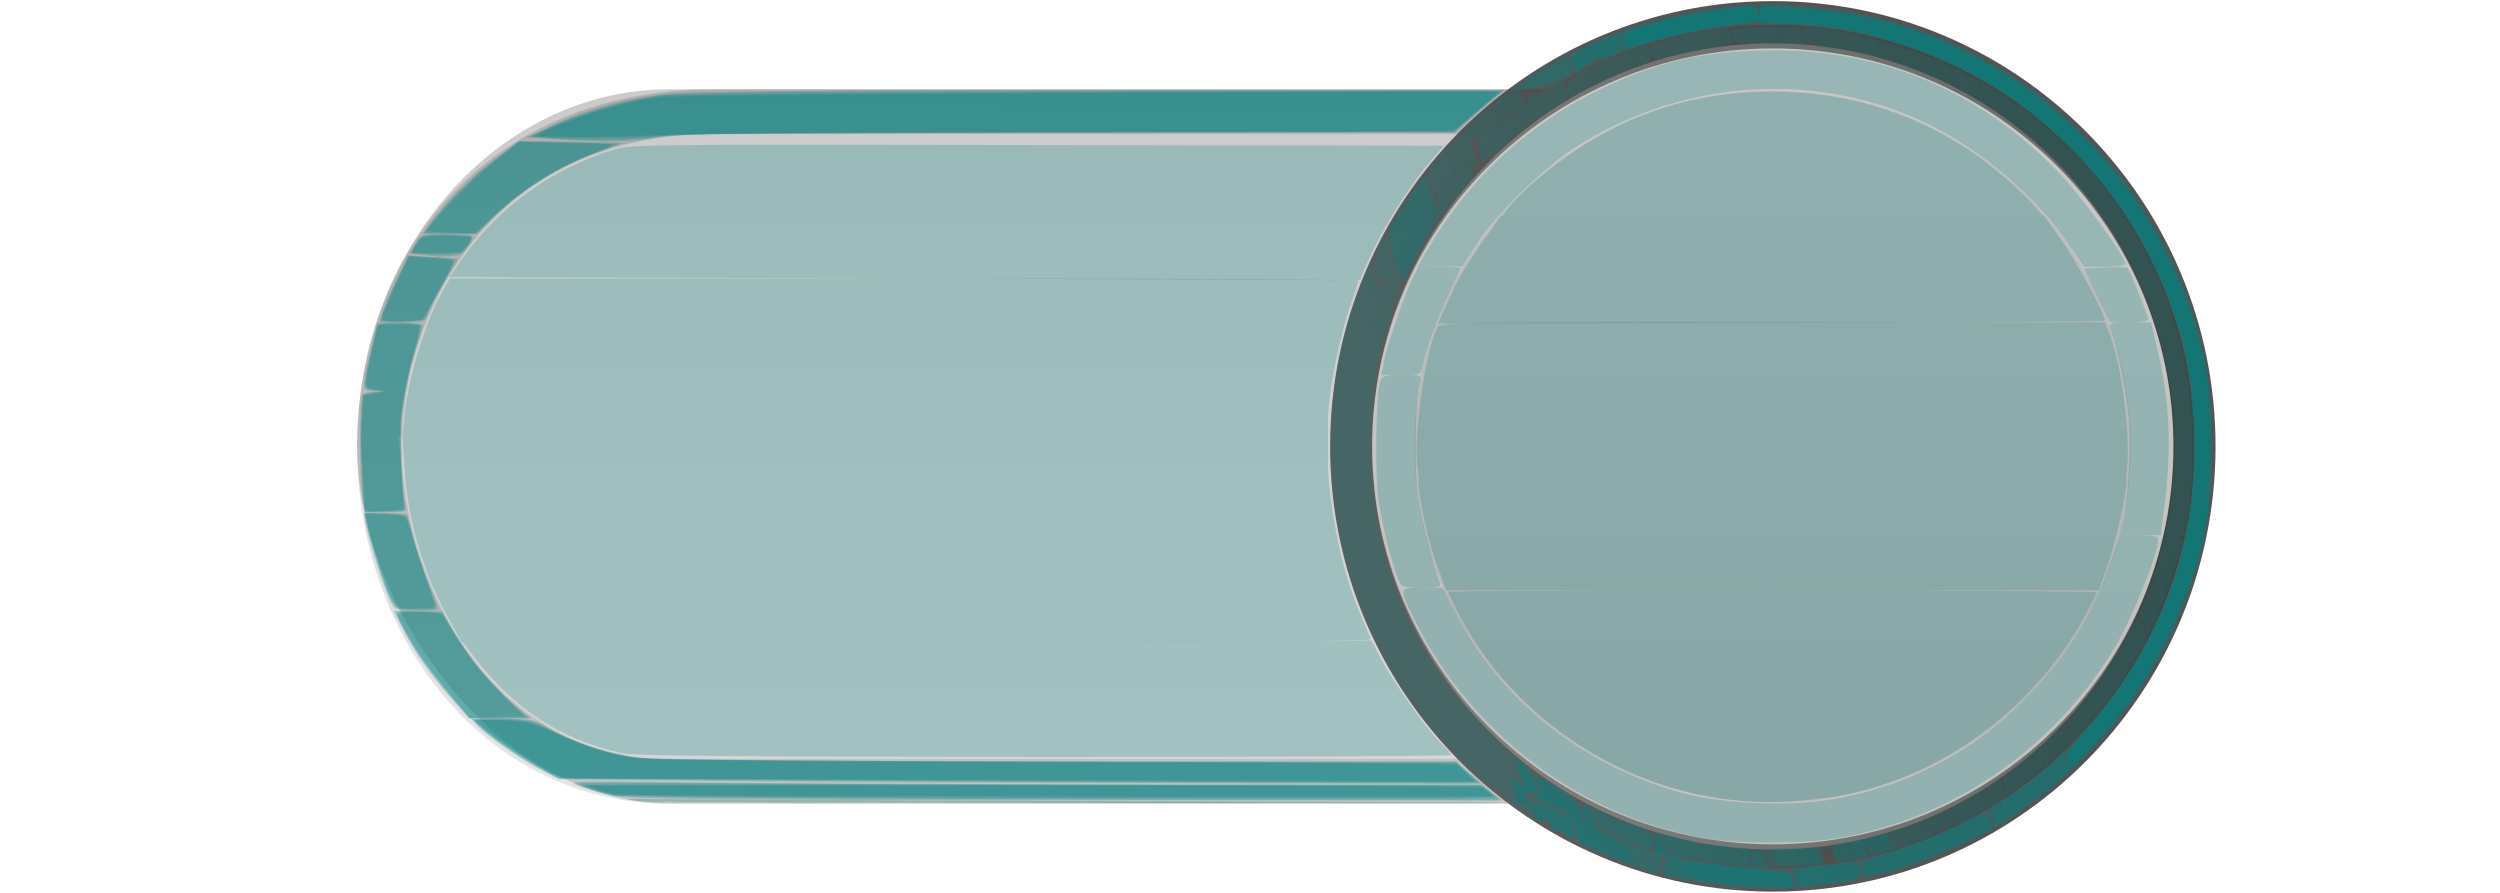 <?xml version="1.0" encoding="UTF-8" standalone="no"?>
<!-- Created with Inkscape (http://www.inkscape.org/) -->

<svg
   xmlns:dc="http://purl.org/dc/elements/1.1/"
   xmlns:cc="http://creativecommons.org/ns#"
   xmlns:rdf="http://www.w3.org/1999/02/22-rdf-syntax-ns#"
   xmlns:svg="http://www.w3.org/2000/svg"
   xmlns="http://www.w3.org/2000/svg"
   xmlns:xlink="http://www.w3.org/1999/xlink"
   xmlns:sodipodi="http://sodipodi.sourceforge.net/DTD/sodipodi-0.dtd"
   xmlns:inkscape="http://www.inkscape.org/namespaces/inkscape"
   width="56"
   height="20"
   id="svg2"
   version="1.1"
   inkscape:version="0.48.3.1 r9886"
   sodipodi:docname="switch-dark-on-disabled.svg"
   inkscape:export-filename="/usr/share/themes/Gnome-Cupertino/gtk-3.0/assets/switch-off.png"
   inkscape:export-xdpi="90"
   inkscape:export-ydpi="90">
  <defs
     id="defs4">
    <linearGradient
       id="linearGradient3851">
      <stop
         id="stop3853"
         offset="0"
         style="stop-color:#aac0d7;stop-opacity:0.843;" />
      <stop
         style="stop-color:#5782c1;stop-opacity:0.587;"
         offset="0.707"
         id="stop3855" />
      <stop
         id="stop3857"
         offset="1"
         style="stop-color:#515f85;stop-opacity:0.02;" />
    </linearGradient>
    <linearGradient
       id="linearGradient3803">
      <stop
         style="stop-color:#282828;stop-opacity:0.4;"
         offset="0"
         id="stop3805" />
      <stop
         style="stop-color:#282828;stop-opacity:0.4;"
         offset="1"
         id="stop3807" />
    </linearGradient>
    <linearGradient
       id="linearGradient3833">
      <stop
         style="stop-color:#0f0f0f;stop-opacity:1;"
         offset="0"
         id="stop3835" />
      <stop
         style="stop-color:#0b0b0b;stop-opacity:1;"
         offset="1"
         id="stop3837" />
    </linearGradient>
    <linearGradient
       id="linearGradient3809">
      <stop
         style="stop-color:#bdbdbd;stop-opacity:1;"
         offset="0"
         id="stop3811" />
      <stop
         style="stop-color:#f5f5f5;stop-opacity:1;"
         offset="1"
         id="stop3813" />
    </linearGradient>
    <linearGradient
       id="linearGradient3786">
      <stop
         style="stop-color:#5d5d5d;stop-opacity:1;"
         offset="0"
         id="stop3788" />
      <stop
         style="stop-color:#1e1e1e;stop-opacity:0.761;"
         offset="1"
         id="stop3790" />
    </linearGradient>
    <linearGradient
       id="linearGradient3772">
      <stop
         style="stop-color:#1a1a1c;stop-opacity:0.361;"
         offset="0"
         id="stop3774" />
      <stop
         style="stop-color:#1a1a1c;stop-opacity:0.224;"
         offset="1"
         id="stop3776" />
    </linearGradient>
    <linearGradient
       id="linearGradient3763">
      <stop
         style="stop-color:#1a1a1c;stop-opacity:1;"
         offset="0"
         id="stop3765" />
      <stop
         style="stop-color:#1a1a1c;stop-opacity:1;"
         offset="1"
         id="stop3767" />
    </linearGradient>
    <linearGradient
       id="linearGradient3769">
      <stop
         style="stop-color:#bebebe;stop-opacity:1;"
         offset="0"
         id="stop3771" />
      <stop
         style="stop-color:#b4b4b4;stop-opacity:1;"
         offset="1"
         id="stop3773" />
    </linearGradient>
    <linearGradient
       id="linearGradient3759">
      <stop
         style="stop-color:#909090;stop-opacity:0.471;"
         offset="0"
         id="stop3761" />
      <stop
         id="stop3792"
         offset="0.5"
         style="stop-color:#a0a0a0;stop-opacity:0.471;" />
      <stop
         style="stop-color:#aaaaaa;stop-opacity:0.471;"
         offset="1"
         id="stop3763" />
    </linearGradient>
    <linearGradient
       inkscape:collect="always"
       xlink:href="#linearGradient3759"
       id="linearGradient3765"
       x1="25"
       y1="1033.362"
       x2="25"
       y2="1051.362"
       gradientUnits="userSpaceOnUse"
       gradientTransform="matrix(0.759,0,0,0.889,7.241,115.818)" />
    <linearGradient
       y2="26"
       x2="35"
       y1="3"
       x1="35"
       gradientTransform="matrix(1.8,0,0,1.125,-33.2,1029.987)"
       gradientUnits="userSpaceOnUse"
       id="linearGradient3967"
       xlink:href="#linearGradient4071-3-6"
       inkscape:collect="always" />
    <linearGradient
       id="linearGradient4071-3-6">
      <stop
         style="stop-color:#1a1a1c;stop-opacity:0.604;"
         offset="0"
         id="stop4073-8-9" />
      <stop
         style="stop-color:#1a1a1c;stop-opacity:0;"
         offset="1"
         id="stop4075-4-4" />
    </linearGradient>
    <linearGradient
       y2="26"
       x2="35"
       y1="3"
       x1="35"
       gradientTransform="matrix(1.3,0,0,0.875,-15.7,1033.017)"
       gradientUnits="userSpaceOnUse"
       id="linearGradient3895"
       xlink:href="#linearGradient4071-3-6"
       inkscape:collect="always" />
    <linearGradient
       y2="38"
       x2="35"
       y1="3"
       x1="35"
       gradientTransform="matrix(1.8,0,0,1.125,-33.2,1029.987)"
       gradientUnits="userSpaceOnUse"
       id="linearGradient3950"
       xlink:href="#linearGradient4071-3"
       inkscape:collect="always" />
    <linearGradient
       id="linearGradient4071-3">
      <stop
         style="stop-color:#4b4b4b;stop-opacity:0.51;"
         offset="0"
         id="stop4073-8" />
      <stop
         style="stop-color:#5f5f5f;stop-opacity:0.122;"
         offset="1"
         id="stop4075-4" />
    </linearGradient>
    <linearGradient
       y2="37.893"
       x2="35.304"
       y1="3.103"
       x1="35.5"
       gradientTransform="matrix(1.333,0,0,0.996,-17.333,1031.27)"
       gradientUnits="userSpaceOnUse"
       id="linearGradient3912"
       xlink:href="#linearGradient4071-3"
       inkscape:collect="always" />
    <linearGradient
       inkscape:collect="always"
       xlink:href="#linearGradient3786"
       id="linearGradient3792"
       x1="40.688"
       y1="14"
       x2="48.312"
       y2="14"
       gradientUnits="userSpaceOnUse" />
    <linearGradient
       inkscape:collect="always"
       xlink:href="#linearGradient3769"
       id="linearGradient3802"
       x1="44.5"
       y1="11.035"
       x2="44.5"
       y2="16.118"
       gradientUnits="userSpaceOnUse" />
    <linearGradient
       inkscape:collect="always"
       xlink:href="#linearGradient3809"
       id="linearGradient3815"
       x1="54.353"
       y1="-0.095"
       x2="54.353"
       y2="8.095"
       gradientUnits="userSpaceOnUse" />
    <linearGradient
       inkscape:collect="always"
       xlink:href="#linearGradient3833"
       id="linearGradient3839"
       x1="51.38"
       y1="-0.268"
       x2="51.38"
       y2="8.354"
       gradientUnits="userSpaceOnUse" />
    <linearGradient
       inkscape:collect="always"
       xlink:href="#linearGradient3769"
       id="linearGradient3921"
       gradientUnits="userSpaceOnUse"
       x1="44.5"
       y1="11.035"
       x2="44.5"
       y2="16.118" />
    <linearGradient
       inkscape:collect="always"
       xlink:href="#linearGradient3786"
       id="linearGradient3923"
       gradientUnits="userSpaceOnUse"
       x1="40.688"
       y1="14.847"
       x2="47.835"
       y2="12.306" />
    <linearGradient
       inkscape:collect="always"
       xlink:href="#linearGradient3803"
       id="linearGradient3810"
       x1="55.758"
       y1="-0.22"
       x2="55.691"
       y2="7.492"
       gradientUnits="userSpaceOnUse" />
    <linearGradient
       inkscape:collect="always"
       xlink:href="#linearGradient3809"
       id="linearGradient3812"
       gradientUnits="userSpaceOnUse"
       x1="54.254"
       y1="-0.268"
       x2="54.254"
       y2="7.492" />
    <linearGradient
       inkscape:collect="always"
       xlink:href="#linearGradient3759-1"
       id="linearGradient3765-1"
       x1="25"
       y1="1033.362"
       x2="25"
       y2="1051.362"
       gradientUnits="userSpaceOnUse"
       gradientTransform="matrix(0.759,0,0,0.889,7.241,115.818)" />
    <linearGradient
       id="linearGradient3759-1">
      <stop
         style="stop-color:#97b3ce;stop-opacity:0.856;"
         offset="0"
         id="stop3761-3" />
      <stop
         id="stop3792-3"
         offset="0.5"
         style="stop-color:#4372b7;stop-opacity:0.587;" />
      <stop
         style="stop-color:#324882;stop-opacity:0.407;"
         offset="1"
         id="stop3763-3" />
    </linearGradient>
    <radialGradient
       inkscape:collect="always"
       xlink:href="#linearGradient3851"
       id="radialGradient3859"
       cx="32.635"
       cy="1042.851"
       fx="32.635"
       fy="1042.851"
       r="14"
       gradientTransform="matrix(1.036,0.011,-9.5854376e-8,0.643,-0.809,371.591)"
       gradientUnits="userSpaceOnUse" />
  </defs>
  <sodipodi:namedview
     id="base"
     pagecolor="#e8e6df"
     bordercolor="#666666"
     borderopacity="1.0"
     inkscape:pageopacity="0.0"
     inkscape:pageshadow="2"
     inkscape:zoom="27.270844"
     inkscape:cx="23.426215"
     inkscape:cy="10.404988"
     inkscape:document-units="px"
     inkscape:current-layer="layer1"
     showgrid="true"
     showguides="false"
     inkscape:window-width="1366"
     inkscape:window-height="744"
     inkscape:window-x="0"
     inkscape:window-y="24"
     inkscape:window-maximized="1">
    <inkscape:grid
       type="xygrid"
       id="grid2985"
       empspacing="5"
       visible="true"
       enabled="true"
       snapvisiblegridlinesonly="true" />
  </sodipodi:namedview>
  <g
     inkscape:label="Capa 1"
     inkscape:groupmode="layer"
     id="layer1"
     transform="translate(0,-1032.362)">
    <rect
       style="fill:url(#linearGradient3765);fill-opacity:1;stroke:none"
       id="rect2989"
       width="41"
       height="16"
       x="8"
       y="1034.362"
       rx="7"
       ry="8" />
    <path
       style="opacity:0.454;color:#1a1a1c;fill:url(#linearGradient3912);fill-opacity:1;fill-rule:nonzero;stroke:none;stroke-width:2;marker:none;visibility:visible;display:inline;overflow:visible;enable-background:accumulate"
       d="m 16,1034.362 c -5,0 -8,3.584 -8,8 0,4.416 3,8 6.957,8 l 26.087,0 c 5.909,0 7.957,-3.584 7.957,-8 0,-4.416 -2.091,-8 -8,-8 z m 14,1 11,0 c 5.213,0 7,4 7,7 0,3 -1.787,7 -7,7 l -26,0 c -4,0 -6,-4 -6,-7 0,-3 2,-7 7,-7 z"
       id="rect4944"
       inkscape:connector-curvature="0"
       sodipodi:nodetypes="ssssssscssssscc"
       inkscape:export-xdpi="90"
       inkscape:export-ydpi="90" />
    <path
       sodipodi:type="arc"
       style="fill:url(#linearGradient3921);fill-opacity:1;stroke:url(#linearGradient3923);stroke-width:0.449;stroke-linecap:square;stroke-miterlimit:4;stroke-opacity:1;stroke-dasharray:none"
       id="path3767"
       sodipodi:cx="44.5"
       sodipodi:cy="14"
       sodipodi:rx="4.5"
       sodipodi:ry="4"
       d="m 49,14 c 0,2.209 -2.015,4 -4.5,4 -2.485,0 -4.5,-1.791 -4.5,-4 0,-2.209 2.015,-4 4.5,-4 2.485,0 4.5,1.791 4.5,4 z"
       transform="matrix(2.099,0,0,2.361,-53.694,1009.307)"
       inkscape:export-xdpi="90"
       inkscape:export-ydpi="90" />
    <path
       transform="matrix(1.889,0,0,2.125,-44.355,1012.612)"
       d="m 49,14 c 0,2.209 -2.015,4 -4.5,4 -2.485,0 -4.5,-1.791 -4.5,-4 0,-2.209 2.015,-4 4.5,-4 2.485,0 4.5,1.791 4.5,4 z"
       sodipodi:ry="4"
       sodipodi:rx="4.5"
       sodipodi:cy="14"
       sodipodi:cx="44.5"
       id="path3764"
       style="fill:none;stroke:#e8e6df;stroke-width:0.499;stroke-linecap:square;stroke-miterlimit:4;stroke-opacity:0.248;stroke-dasharray:none"
       sodipodi:type="arc" />
    <path
       style="fill:#008080;fill-opacity:0.246"
       d="m 31.746,10.395 c -0.077,-0.732 0.198,-2.583 0.455,-3.062 0.06,-0.112 0.277,-0.115 7.504,-0.115 l 7.442,0 0.085,0.204 c 0.266,0.636 0.482,2.162 0.421,2.967 l -0.029,0.383 -7.919,0 -7.919,0 -0.039,-0.377 z"
       id="path3041"
       inkscape:connector-curvature="0"
       transform="translate(0,1032.362)" />
    <path
       style="fill:#008080;fill-opacity:0.246"
       d="m 32.35,6.942 c 0.076,-0.169 0.175,-0.389 0.221,-0.49 0.114,-0.253 0.448,-0.783 0.781,-1.241 l 0.278,-0.383 6.077,0 6.077,0 0.381,0.536 c 0.373,0.524 1.035,1.762 0.975,1.822 -0.017,0.017 -3.382,0.038 -7.479,0.046 l -7.449,0.016 0.138,-0.306 0,0 z"
       id="path3043"
       inkscape:connector-curvature="0"
       transform="translate(0,1032.362)" />
    <path
       style="fill:#008080;fill-opacity:0.246"
       d="m 33.804,4.637 c 0.077,-0.105 0.347,-0.369 0.599,-0.587 1.553,-1.337 3.287,-1.994 5.27,-1.996 1.648,-0.001 3.129,0.44 4.466,1.329 0.449,0.299 1.191,0.938 1.446,1.246 l 0.165,0.199 -6.043,0 -6.043,0 0.14,-0.191 0,0 z"
       id="path3045"
       inkscape:connector-curvature="0"
       transform="translate(0,1032.362)" />
    <path
       style="fill:#008080;fill-opacity:0.246"
       d="m 32.211,12.717 c -0.184,-0.512 -0.336,-1.123 -0.409,-1.654 l -0.04,-0.291 7.94,0 7.94,0 -0.037,0.26 c -0.069,0.482 -0.271,1.299 -0.433,1.746 l -0.16,0.444 -7.309,0 -7.309,0 -0.182,-0.506 z"
       id="path3047"
       inkscape:connector-curvature="0"
       transform="translate(0,1032.362)" />
    <path
       style="fill:#008080;fill-opacity:0.246"
       d="m 39.305,17.958 c -2.791,-0.121 -5.42,-1.812 -6.671,-4.29 -0.106,-0.209 -0.192,-0.395 -0.192,-0.412 0,-0.018 3.268,-0.032 7.261,-0.032 3.994,0 7.261,0.021 7.261,0.046 -4.73e-4,0.025 -0.113,0.253 -0.251,0.506 -1.203,2.212 -3.457,3.792 -5.846,4.099 -0.594,0.076 -1.112,0.104 -1.563,0.085 z"
       id="path3049"
       inkscape:connector-curvature="0"
       transform="translate(0,1032.362)" />
    <path
       style="fill:#008080;fill-opacity:0.246"
       d="M 9.061,9.316 C 9.147,8.434 9.539,7.162 9.927,6.499 l 0.154,-0.262 10.169,0 c 6.475,0 10.17,0.021 10.17,0.059 0,0.032 -0.053,0.205 -0.118,0.383 C 30.012,7.476 29.746,8.801 29.746,9.454 l 0,0.276 -10.363,0 -10.363,0 0.041,-0.414 z"
       id="path3051"
       inkscape:connector-curvature="0"
       transform="translate(0,1032.362)" />
    <path
       style="fill:#008080;fill-opacity:0.246"
       d="M 20.137,6.237 10.068,6.206 10.37,5.777 c 0.8,-1.137 2.019,-2.012 3.373,-2.421 0.402,-0.122 0.54,-0.123 9.501,-0.107 l 9.093,0.016 -0.288,0.337 c -0.434,0.508 -0.991,1.372 -1.296,2.01 -0.15,0.313 -0.272,0.596 -0.272,0.628 0,0.032 -0.062,0.051 -0.138,0.043 -0.076,-0.008 -4.669,-0.029 -10.207,-0.046 z"
       id="path3053"
       inkscape:connector-curvature="0"
       transform="translate(0,1032.362)" />
    <path
       style="fill:#008080;fill-opacity:0.246"
       d="M 10.094,13.943 C 9.475,12.848 9.126,11.656 9.053,10.389 l -0.038,-0.659 10.365,0 10.365,0 0,0.576 c 0,0.664 0.168,1.723 0.399,2.518 0.135,0.465 0.234,0.727 0.561,1.486 0.026,0.061 -2.03,0.077 -10.164,0.077 l -10.197,0 -0.251,-0.444 z"
       id="path3055"
       inkscape:connector-curvature="0"
       transform="translate(0,1032.362)" />
    <path
       style="fill:#008080;fill-opacity:0.246"
       d="m 13.936,16.873 c -1.409,-0.313 -2.458,-1.01 -3.396,-2.257 l -0.173,-0.23 10.041,-8.37e-4 c 5.523,-4.6e-4 10.103,-0.017 10.178,-0.037 0.108,-0.029 0.151,-8.04e-4 0.211,0.139 0.221,0.521 1.117,1.817 1.515,2.194 0.105,0.099 0.191,0.202 0.191,0.23 0,0.027 -4.102,0.047 -9.115,0.044 -6.931,-0.005 -9.196,-0.024 -9.452,-0.081 z"
       id="path3057"
       inkscape:connector-curvature="0"
       transform="translate(0,1032.362)" />
    <path
       style="fill:#008080;fill-opacity:0.246"
       d="m 8.113,11.091 c -0.064,-0.458 -0.061,-2.15 0.003,-2.255 0.025,-0.04 0.252,-0.073 0.506,-0.073 l 0.46,0 -0.067,0.458 c -0.065,0.443 -0.026,1.727 0.063,2.081 0.043,0.17 0.032,0.174 -0.434,0.174 l -0.478,0 -0.054,-0.385 z"
       id="path3050"
       inkscape:connector-curvature="0"
       transform="translate(0,1032.362)" />
    <path
       style="fill:#008080;fill-opacity:0.246"
       d=""
       id="path3052"
       inkscape:connector-curvature="0"
       transform="translate(0,1032.362)" />
    <path
       style="fill:#008080;fill-opacity:0.246"
       d="M 8.743,13.475 C 8.541,13.04 8.153,11.745 8.153,11.505 c 0,-0.02 0.219,-0.026 0.486,-0.014 l 0.486,0.022 0.142,0.546 c 0.078,0.3 0.239,0.774 0.357,1.053 0.119,0.279 0.216,0.52 0.216,0.536 0,0.016 -0.226,0.029 -0.502,0.029 -0.476,0 -0.506,-0.01 -0.595,-0.202 z"
       id="path3054"
       inkscape:connector-curvature="0"
       transform="translate(0,1032.362)" />
    <path
       style="fill:#008080;fill-opacity:0.246"
       d="M 10.132,15.675 C 9.679,15.171 9.271,14.588 9.005,14.062 l -0.195,-0.385 0.544,0 0.544,0 0.218,0.385 c 0.357,0.63 0.875,1.272 1.346,1.665 l 0.443,0.37 -0.697,0 -0.697,0 -0.379,-0.422 0,0 z"
       id="path3056"
       inkscape:connector-curvature="0"
       transform="translate(0,1032.362)" />
    <path
       style="fill:#008080;fill-opacity:0.246"
       d="m 15.927,17.492 -3.41,-0.038 -0.403,-0.21 c -0.474,-0.247 -1.224,-0.77 -1.423,-0.991 l -0.14,-0.155 0.706,0 c 0.656,0 0.73,0.015 1.048,0.217 0.448,0.284 1.321,0.571 2.009,0.66 0.328,0.043 4.128,0.073 9.424,0.075 l 8.874,0.003 0.293,0.253 0.293,0.253 -6.93,-0.014 c -3.812,-0.008 -8.465,-0.031 -10.341,-0.052 z"
       id="path3058"
       inkscape:connector-curvature="0"
       transform="translate(0,1032.362)" />
    <path
       style="fill:#008080;fill-opacity:0.246"
       d="m 13.69,17.82 c -0.242,-0.054 -0.572,-0.151 -0.733,-0.215 -0.274,-0.109 -0.108,-0.114 2.487,-0.079 1.529,0.021 6.15,0.039 10.267,0.041 l 7.487,0.003 0.22,0.18 0.22,0.18 -9.754,-0.005 c -7.888,-0.004 -9.838,-0.024 -10.194,-0.104 z"
       id="path3060"
       inkscape:connector-curvature="0"
       transform="translate(0,1032.362)" />
    <path
       style="fill:#008080;fill-opacity:0.246"
       d="m 8.154,8.598 c 6.19e-4,-0.091 0.067,-0.425 0.147,-0.743 0.08,-0.318 0.146,-0.59 0.146,-0.605 0,-0.015 0.231,-0.027 0.513,-0.027 0.282,0 0.513,0.028 0.513,0.062 0,0.034 -0.062,0.242 -0.138,0.462 -0.076,0.22 -0.161,0.539 -0.19,0.708 l -0.052,0.308 -0.47,0 c -0.439,0 -0.47,-0.011 -0.469,-0.165 z"
       id="path3062"
       inkscape:connector-curvature="0"
       transform="translate(0,1032.362)" />
    <path
       style="fill:#008080;fill-opacity:0.246"
       d="M 8.554,7.021 C 8.581,6.91 8.725,6.572 8.873,6.269 l 0.269,-0.55 0.558,0.037 0.558,0.037 -0.356,0.62 c -0.196,0.341 -0.356,0.663 -0.356,0.715 0,0.068 -0.144,0.095 -0.521,0.095 l -0.521,0 0.05,-0.202 0,0 z"
       id="path3064"
       inkscape:connector-curvature="0"
       transform="translate(0,1032.362)" />
    <path
       style="fill:#008080;fill-opacity:0.246"
       d="M 9.618,5.025 C 9.947,4.563 10.559,3.953 11.086,3.561 l 0.55,-0.409 1.173,0.025 1.173,0.025 -0.477,0.165 c -0.951,0.329 -1.862,0.892 -2.49,1.539 l -0.327,0.337 -0.613,0 -0.613,0 0.155,-0.218 0,0 z"
       id="path3066"
       inkscape:connector-curvature="0"
       transform="translate(0,1032.362)" />
    <path
       style="fill:#008080;fill-opacity:0.246"
       d="M 9.417,5.703 9.177,5.673 9.304,5.458 C 9.428,5.247 9.444,5.243 10.041,5.243 c 0.657,0 0.66,0.003 0.36,0.385 -0.101,0.128 -0.384,0.15 -0.985,0.075 z"
       id="path3068"
       inkscape:connector-curvature="0"
       transform="translate(0,1032.362)" />
    <path
       style="fill:#008080;fill-opacity:0.246"
       d="M 12.446,3.12 11.788,3.079 12.372,2.807 c 0.814,-0.379 1.697,-0.617 2.634,-0.711 0.532,-0.054 3.787,-0.08 9.752,-0.08 l 8.953,8.133e-4 -0.257,0.2 C 33.313,2.328 33.062,2.542 32.896,2.693 l -0.302,0.276 -8.609,2.791e-4 c -7.25,2.351e-4 -8.713,0.017 -9.269,0.109 -0.667,0.11 -1.074,0.117 -2.271,0.042 z"
       id="path3070"
       inkscape:connector-curvature="0"
       transform="translate(0,1032.362)" />
    <path
       style="fill:#008080;fill-opacity:0.246"
       d="m 31.955,5.628 c 0.88,-1.526 2.152,-2.742 3.689,-3.527 1.38,-0.704 2.505,-0.973 4.082,-0.975 2.462,-0.003 4.642,0.928 6.368,2.719 0.527,0.547 1.516,1.898 1.516,2.071 0,0.033 -0.209,0.06 -0.464,0.06 l -0.464,0 -0.345,-0.505 C 45.665,4.489 44.613,3.552 43.492,2.938 40.943,1.542 37.722,1.701 35.215,3.349 34.542,3.791 33.477,4.843 33.088,5.452 l -0.33,0.516 -0.502,0.004 -0.502,0.004 0.201,-0.348 z"
       id="path3072"
       inkscape:connector-curvature="0"
       transform="translate(0,1032.362)" />
    <path
       style="fill:#008080;fill-opacity:0.246"
       d=""
       id="path3074"
       inkscape:connector-curvature="0"
       transform="translate(0,1032.362)" />
    <path
       style="fill:#008080;fill-opacity:0.246"
       d="m 31.318,12.961 c -0.149,-0.379 -0.344,-1.155 -0.434,-1.72 -0.092,-0.581 -0.066,-2.472 0.038,-2.717 0.043,-0.102 0.145,-0.128 0.495,-0.128 0.423,0 0.439,0.007 0.39,0.165 -0.106,0.344 -0.133,2.038 -0.042,2.605 0.08,0.498 0.338,1.498 0.481,1.868 0.044,0.114 -0.002,0.128 -0.4,0.128 -0.423,0 -0.454,-0.012 -0.529,-0.202 l 0,0 z"
       id="path3076"
       inkscape:connector-curvature="0"
       transform="translate(0,1032.362)" />
    <path
       style="fill:#008080;fill-opacity:0.246"
       d="m 30.995,8.126 c 0.07,-0.373 0.466,-1.543 0.636,-1.875 l 0.14,-0.275 0.475,0 c 0.261,0 0.475,0.011 0.475,0.025 0,0.014 -0.111,0.253 -0.246,0.532 -0.256,0.529 -0.509,1.218 -0.595,1.626 -0.05,0.237 -0.053,0.238 -0.493,0.238 l -0.442,0 0.051,-0.27 z"
       id="path3078"
       inkscape:connector-curvature="0"
       transform="translate(0,1032.362)" />
    <path
       style="fill:#008080;fill-opacity:0.246"
       d="m 38.148,18.768 c -2.746,-0.497 -5.173,-2.321 -6.435,-4.836 -0.393,-0.783 -0.395,-0.769 0.141,-0.768 l 0.463,3.15e-4 0.29,0.566 c 0.998,1.944 2.837,3.413 5.034,4.022 1.002,0.278 2.59,0.328 3.622,0.115 1.686,-0.349 3.072,-1.119 4.254,-2.365 0.828,-0.873 1.389,-1.798 1.763,-2.907 l 0.204,-0.605 0.428,0 c 0.335,0 0.428,0.024 0.428,0.112 0,0.311 -0.597,1.787 -0.975,2.411 -1.374,2.265 -3.619,3.813 -6.175,4.256 -0.799,0.139 -2.277,0.138 -3.044,-5.35e-4 z"
       id="path3080"
       inkscape:connector-curvature="0"
       transform="translate(0,1032.362)" />
    <path
       style="fill:#008080;fill-opacity:0.246"
       d="m 47.539,11.751 c 0.133,-0.487 0.205,-1.745 0.14,-2.437 -0.057,-0.598 -0.263,-1.599 -0.408,-1.976 -0.038,-0.098 0.028,-0.116 0.434,-0.116 l 0.478,0 0.158,0.673 c 0.268,1.143 0.309,2.176 0.138,3.489 l -0.079,0.605 -0.463,0 -0.463,0 0.065,-0.238 z"
       id="path3082"
       inkscape:connector-curvature="0"
       transform="translate(0,1032.362)" />
    <path
       style="fill:#008080;fill-opacity:0.246"
       d="m 46.97,6.618 -0.29,-0.605 0.473,-0.022 c 0.26,-0.012 0.488,-0.007 0.506,0.011 0.05,0.05 0.463,1.08 0.463,1.155 0,0.036 -0.194,0.066 -0.431,0.066 l -0.431,0 -0.29,-0.605 z"
       id="path3084"
       inkscape:connector-curvature="0"
       transform="translate(0,1032.362)" />
    <path
       style="fill:#008080;fill-opacity:0.246"
       d="m 35.208,1.448 c -0.095,-0.25 -0.024,-0.306 0.773,-0.615 0.819,-0.318 1.43,-0.487 2.222,-0.615 0.868,-0.14 1.193,-0.142 1.193,-0.005 0,0.057 0.018,0.151 0.04,0.209 0.032,0.084 -0.083,0.114 -0.568,0.152 -0.747,0.058 -1.898,0.332 -2.604,0.621 -0.351,0.143 -0.54,0.188 -0.563,0.133 -0.019,-0.045 -0.037,-0.021 -0.04,0.054 -0.004,0.092 -0.043,0.122 -0.12,0.093 -0.063,-0.024 -0.096,-0.015 -0.074,0.021 0.022,0.036 -0.01,0.084 -0.072,0.108 -0.075,0.029 -0.136,-0.022 -0.187,-0.155 z"
       id="path3086"
       inkscape:connector-curvature="0"
       transform="translate(0,1032.362)" />
    <path
       style="fill:#008080;fill-opacity:0.246"
       d="m 41.709,19.498 c -0.026,-0.106 -0.036,-0.204 -0.022,-0.218 0.015,-0.015 0.321,-0.111 0.682,-0.214 0.895,-0.256 2.286,-0.955 3.039,-1.527 1.935,-1.471 3.246,-3.643 3.635,-6.026 C 49.189,10.62 49.149,8.869 48.964,8.029 48.211,4.622 45.624,1.852 42.328,0.924 41.402,0.662 40.687,0.549 39.968,0.549 l -0.536,-1.6724e-4 -0.008,-0.23 -0.008,-0.23 0.815,0.039 c 4.469,0.214 8.231,3.478 9.189,7.975 0.187,0.876 0.187,2.939 -3.67e-4,3.814 -0.592,2.771 -2.266,5.137 -4.664,6.593 -0.761,0.462 -2.561,1.169 -2.722,1.07 -0.034,-0.021 -0.082,-0.004 -0.107,0.037 -0.08,0.129 -0.166,0.082 -0.216,-0.117 l -1.3e-5,0 z"
       id="path3088"
       inkscape:connector-curvature="0"
       transform="translate(0,1032.362)" />
    <path
       style="fill:#008080;fill-opacity:0.246"
       d="m 38.552,19.831 c -0.968,-0.114 -1.089,-0.157 -1.163,-0.414 -0.036,-0.127 -0.109,-0.247 -0.16,-0.267 -0.072,-0.028 -0.079,0.017 -0.029,0.193 0.036,0.126 0.051,0.244 0.032,0.262 -0.029,0.029 -0.082,-0.087 -0.221,-0.482 -0.018,-0.05 -0.001,-0.092 0.037,-0.092 0.043,0 0.042,-0.072 -0.002,-0.188 -0.093,-0.244 -0.091,-0.255 0.034,-0.207 0.058,0.022 0.126,0.135 0.152,0.25 0.034,0.153 0.109,0.23 0.28,0.283 0.403,0.127 1.087,0.229 1.847,0.275 0.403,0.025 0.739,0.049 0.746,0.054 0.007,0.005 0.035,0.1 0.063,0.211 l 0.051,0.202 -0.576,-0.009 c -0.317,-0.005 -0.807,-0.037 -1.09,-0.07 z"
       id="path3090"
       inkscape:connector-curvature="0"
       transform="translate(0,1032.362)" />
    <path
       style="fill:#008080;fill-opacity:0.246"
       d="m 40.181,19.713 c -0.022,-0.113 -0.027,-0.225 -0.012,-0.249 0.015,-0.024 0.301,-0.064 0.635,-0.087 0.334,-0.024 0.661,-0.064 0.727,-0.089 0.088,-0.034 0.129,0.008 0.158,0.16 0.05,0.259 -0.005,0.291 -0.6,0.348 -0.266,0.026 -0.571,0.064 -0.677,0.085 -0.165,0.032 -0.198,0.008 -0.232,-0.168 z"
       id="path3092"
       inkscape:connector-curvature="0"
       transform="translate(0,1032.362)" />
    <path
       style="fill:#008080;fill-opacity:0.246"
       d="m 35.086,18.761 c -0.051,-0.02 -0.07,-0.072 -0.044,-0.116 0.028,-0.046 0.014,-0.057 -0.035,-0.027 -0.135,0.083 -0.38,-0.087 -0.333,-0.232 0.033,-0.102 0.026,-0.106 -0.033,-0.023 -0.089,0.126 -0.201,0.062 -1.077,-0.62 -3.397,-2.643 -4.676,-7.402 -3.06,-11.39 l 0.218,-0.538 0.049,0.26 c 0.054,0.286 0.175,0.409 0.263,0.266 0.037,-0.06 0.087,-7.07e-4 0.144,0.174 0.075,0.226 0.066,0.328 -0.06,0.691 -0.304,0.879 -0.412,1.613 -0.412,2.802 0,1.936 0.44,3.419 1.491,5.022 0.36,0.549 1.471,1.748 1.879,2.028 0.135,0.093 0.263,0.252 0.283,0.354 0.021,0.102 0.061,0.248 0.09,0.323 0.047,0.121 0.035,0.127 -0.105,0.052 -0.166,-0.089 -0.2,-0.039 -0.091,0.133 0.037,0.058 0.129,0.085 0.214,0.063 0.087,-0.023 0.207,0.015 0.288,0.091 0.076,0.071 0.211,0.152 0.298,0.18 0.088,0.028 0.16,0.09 0.16,0.137 5.5e-4,0.048 0.021,0.161 0.045,0.252 0.044,0.163 0.005,0.189 -0.175,0.116 l 0,0 z"
       id="path3094"
       inkscape:connector-curvature="0"
       transform="translate(0,1032.362)" />
    <path
       style="fill:#008080;fill-opacity:0.246"
       d="m 36.095,19.207 c -0.343,-0.141 -0.665,-0.276 -0.715,-0.298 -0.05,-0.023 -0.092,-0.13 -0.092,-0.239 0,-0.109 -0.041,-0.249 -0.092,-0.311 -0.141,-0.174 -0.604,-0.429 -0.779,-0.429 -0.086,0 -0.156,-0.032 -0.156,-0.071 0,-0.039 0.054,-0.05 0.121,-0.025 0.099,0.038 0.113,0.013 0.074,-0.142 -0.026,-0.104 -0.068,-0.242 -0.093,-0.307 -0.028,-0.072 0.171,0.019 0.504,0.23 0.375,0.238 0.539,0.385 0.515,0.46 -0.028,0.091 -0.022,0.093 0.037,0.01 0.103,-0.145 0.222,-0.042 0.275,0.237 0.047,0.251 0.224,0.38 0.777,0.567 0.204,0.069 0.284,0.147 0.341,0.335 0.095,0.309 0.074,0.309 -0.718,-0.018 z m -0.61,-0.924 c -0.023,-0.059 -0.041,-0.041 -0.044,0.044 -0.003,0.077 0.014,0.121 0.039,0.096 0.024,-0.024 0.027,-0.088 0.006,-0.141 l 0,0 z"
       id="path3096"
       inkscape:connector-curvature="0"
       transform="translate(0,1032.362)" />
    <path
       style="fill:#008080;fill-opacity:0.246"
       d="m 36.447,18.859 c -0.228,-0.105 -0.359,-0.217 -0.389,-0.332 -0.025,-0.096 -0.032,-0.186 -0.017,-0.201 0.041,-0.041 0.933,0.271 0.934,0.327 5.51e-4,0.027 0.021,0.123 0.045,0.213 0.057,0.212 -0.102,0.211 -0.574,-0.006 z"
       id="path3098"
       inkscape:connector-curvature="0"
       transform="translate(0,1032.362)" />
    <path
       style="fill:#008080;fill-opacity:0.246"
       d="M 31.325,6.157 C 31.278,6.037 31.197,5.775 31.144,5.574 31.033,5.155 31.031,5.162 31.57,4.377 l 0.368,-0.536 0.161,0.499 c 0.148,0.459 0.152,0.514 0.047,0.683 -0.062,0.101 -0.254,0.446 -0.426,0.767 l -0.312,0.584 -0.085,-0.217 z"
       id="path3100"
       inkscape:connector-curvature="0"
       transform="translate(0,1032.362)" />
    <path
       style="fill:#008080;fill-opacity:0.246"
       d="m 31.324,6.078 c -0.044,-0.117 -0.117,-0.367 -0.16,-0.556 -0.079,-0.344 -0.079,-0.346 0.308,-0.935 0.213,-0.325 0.412,-0.59 0.442,-0.59 0.03,0 0.107,0.188 0.173,0.418 l 0.119,0.418 -0.375,0.701 c -0.206,0.385 -0.386,0.714 -0.4,0.729 -0.014,0.016 -0.061,-0.067 -0.105,-0.183 l 0,0 z"
       id="path3102"
       inkscape:connector-curvature="0"
       transform="translate(0,1032.362)" />
    <path
       style="fill:#008080;fill-opacity:0.246"
       d="m 32.196,4.707 c -0.007,-0.109 -0.015,-0.256 -0.018,-0.326 -0.003,-0.071 -0.028,-0.145 -0.055,-0.166 -0.027,-0.021 -0.071,-0.126 -0.099,-0.234 -0.042,-0.166 0.004,-0.254 0.298,-0.568 0.191,-0.204 0.37,-0.371 0.399,-0.371 0.028,0 0.111,0.196 0.183,0.435 L 33.035,3.912 32.68,4.339 c -0.195,0.235 -0.381,0.458 -0.413,0.497 -0.032,0.038 -0.064,-0.019 -0.071,-0.128 z"
       id="path3104"
       inkscape:connector-curvature="0"
       transform="translate(0,1032.362)" />
    <path
       style="fill:#008080;fill-opacity:0.246"
       d="m 32.898,3.413 -0.153,-0.437 0.31,-0.305 0.31,-0.305 0.05,0.228 c 0.028,0.125 0.072,0.227 0.099,0.226 0.027,-0.001 0.18,-0.101 0.341,-0.223 0.264,-0.2 0.296,-0.208 0.343,-0.09 0.028,0.072 0.054,0.166 0.057,0.208 0.005,0.077 -1.013,0.952 -1.05,0.903 -0.011,-0.014 -0.051,-0.139 -0.088,-0.277 -0.038,-0.138 -0.108,-0.264 -0.156,-0.28 -0.063,-0.021 -0.055,0.067 0.026,0.305 0.063,0.184 0.103,0.368 0.089,0.409 -0.014,0.041 -0.094,-0.122 -0.178,-0.362 z"
       id="path3106"
       inkscape:connector-curvature="0"
       transform="translate(0,1032.362)" />
    <path
       style="fill:#008080;fill-opacity:0.246"
       d="m 33.455,2.645 c 0,-0.057 -0.017,-0.148 -0.037,-0.202 -0.036,-0.095 0.372,-0.428 0.525,-0.428 0.042,0 0.112,0.074 0.156,0.165 l 0.081,0.165 0.051,-0.171 c 0.033,-0.112 0.07,-0.141 0.104,-0.085 0.038,0.062 0.142,0.031 0.363,-0.109 0.17,-0.108 0.321,-0.185 0.334,-0.172 0.013,0.013 0.045,0.108 0.071,0.212 0.042,0.168 0.002,0.216 -0.379,0.453 L 34.298,2.739 34.238,2.565 C 34.172,2.373 34.056,2.385 33.756,2.615 33.546,2.776 33.455,2.785 33.455,2.645 z"
       id="path3108"
       inkscape:connector-curvature="0"
       transform="translate(0,1032.362)" />
    <path
       style="fill:#008080;fill-opacity:0.246"
       d="m 34.041,1.892 c 0.101,-0.077 0.266,-0.189 0.367,-0.251 0.101,-0.061 0.3,-0.182 0.443,-0.269 l 0.26,-0.157 0.079,0.209 c 0.074,0.197 0.062,0.218 -0.203,0.367 -0.155,0.087 -0.473,0.177 -0.706,0.199 l -0.424,0.041 0.183,-0.139 z"
       id="path3110"
       inkscape:connector-curvature="0"
       transform="translate(0,1032.362)" />
    <path
       style="fill:#008080;fill-opacity:0.246"
       d="m 35.13,2.052 c -0.006,-0.061 -0.014,-0.148 -0.018,-0.195 -0.004,-0.047 0.24,-0.209 0.542,-0.359 l 0.549,-0.274 0.079,0.193 c 0.077,0.188 0.066,0.199 -0.423,0.422 -0.276,0.126 -0.523,0.25 -0.549,0.276 -0.082,0.082 -0.169,0.052 -0.181,-0.063 z"
       id="path3112"
       inkscape:connector-curvature="0"
       transform="translate(0,1032.362)" />
    <path
       style="fill:#008080;fill-opacity:0.246"
       d="m 37.021,1.244 c -0.082,-0.212 -0.053,-0.243 0.339,-0.355 0.428,-0.123 1.306,-0.289 1.337,-0.253 0.011,0.013 0.042,0.096 0.07,0.186 0.056,0.181 0.121,0.155 -0.893,0.349 -0.333,0.064 -0.65,0.133 -0.706,0.154 -0.056,0.021 -0.122,-0.015 -0.147,-0.081 z"
       id="path3114"
       inkscape:connector-curvature="0"
       transform="translate(0,1032.362)" />
    <path
       style="fill:#008080;fill-opacity:0.246"
       d="m 36.315,1.538 c 0,-0.053 -0.017,-0.142 -0.038,-0.197 -0.026,-0.066 0.076,-0.142 0.305,-0.227 0.189,-0.07 0.351,-0.119 0.361,-0.108 0.01,0.01 0.029,0.096 0.044,0.191 0.022,0.146 -0.027,0.192 -0.323,0.305 -0.271,0.103 -0.348,0.111 -0.348,0.036 z"
       id="path3116"
       inkscape:connector-curvature="0"
       transform="translate(0,1032.362)" />
    <path
       style="fill:#008080;fill-opacity:0.246"
       d="m 38.808,0.922 c 0,-0.037 -0.018,-0.115 -0.04,-0.172 -0.032,-0.083 0.065,-0.113 0.458,-0.142 0.274,-0.02 0.693,-0.017 0.931,0.007 0.36,0.037 0.442,0.072 0.493,0.209 l 0.061,0.165 -0.951,0 c -0.529,0 -0.951,-0.03 -0.951,-0.067 z"
       id="path3118"
       inkscape:connector-curvature="0"
       transform="translate(0,1032.362)" />
    <path
       style="fill:#008080;fill-opacity:0.246"
       d="M 45.005,2.709 C 44.655,2.419 43.85,1.96 43.222,1.692 42.63,1.438 41.629,1.136 41.383,1.136 c -0.092,0 -0.15,-0.067 -0.176,-0.202 -0.021,-0.111 -0.033,-0.208 -0.025,-0.216 0.052,-0.053 1.45,0.326 1.99,0.54 0.595,0.235 0.823,0.352 1.708,0.876 0.19,0.113 0.285,0.237 0.351,0.458 0.104,0.351 0.076,0.365 -0.225,0.117 z"
       id="path3120"
       inkscape:connector-curvature="0"
       transform="translate(0,1032.362)" />
    <path
       style="fill:#008080;fill-opacity:0.246"
       d="M 31.183,6.517 C 31.134,6.38 31.052,6.291 30.982,6.297 30.779,6.313 30.72,5.893 30.874,5.53 l 0.134,-0.315 0.191,0.61 c 0.13,0.416 0.171,0.659 0.129,0.766 -0.058,0.146 -0.066,0.142 -0.145,-0.074 z"
       id="path3122"
       inkscape:connector-curvature="0"
       transform="translate(0,1032.362)" />
    <path
       style="fill:#008080;fill-opacity:0.246"
       d="m 48.51,11.933 c 0.011,-0.045 0.045,-0.231 0.076,-0.413 C 49.005,9.057 48.393,6.56 46.874,4.54 46.576,4.143 45.903,3.433 45.531,3.123 45.39,3.005 45.283,2.895 45.293,2.878 c 0.024,-0.038 -0.088,-0.434 -0.141,-0.499 -0.107,-0.13 0.034,-0.055 0.342,0.182 0.427,0.328 1.294,1.19 1.616,1.607 1.022,1.323 1.683,2.854 1.916,4.437 0.121,0.822 0.113,2.315 -0.016,2.915 -0.049,0.228 -0.08,0.399 -0.082,0.449 -0.001,0.031 -0.071,0.046 -0.22,0.046 -0.207,0 -0.217,-0.004 -0.198,-0.083 z"
       id="path3124"
       inkscape:connector-curvature="0"
       transform="translate(0,1032.362)" />
    <path
       style="fill:#008080;fill-opacity:0.246"
       d="m 48.014,13.993 -0.09,-0.271 0.156,-0.388 c 0.086,-0.213 0.208,-0.577 0.273,-0.808 0.064,-0.231 0.123,-0.44 0.13,-0.466 0.02,-0.069 0.419,-0.063 0.419,0.006 0,0.21 -0.492,1.616 -0.711,2.035 l -0.085,0.162 -0.09,-0.271 z"
       id="path3126"
       inkscape:connector-curvature="0"
       transform="translate(0,1032.362)" />
    <path
       style="fill:#008080;fill-opacity:0.246"
       d="m 46.355,16.386 -0.068,-0.223 0.168,-0.187 c 0.441,-0.49 0.944,-1.23 1.263,-1.857 0.096,-0.189 0.185,-0.344 0.197,-0.344 0.012,-9.2e-5 0.052,0.1 0.089,0.222 0.037,0.122 0.081,0.23 0.097,0.24 0.07,0.043 -0.586,1.092 -1.014,1.623 -0.136,0.169 -0.341,0.406 -0.456,0.528 l -0.208,0.221 -0.068,-0.223 z"
       id="path3128"
       inkscape:connector-curvature="0"
       transform="translate(0,1032.362)" />
    <path
       style="fill:#008080;fill-opacity:0.246"
       d="m 44.885,17.622 c -0.034,-0.103 -0.048,-0.199 -0.03,-0.214 0.017,-0.015 0.17,-0.132 0.34,-0.259 0.17,-0.127 0.479,-0.396 0.688,-0.598 0.209,-0.201 0.386,-0.36 0.394,-0.352 0.008,0.008 0.041,0.105 0.074,0.216 l 0.061,0.202 -0.311,0.298 c -0.284,0.272 -1.068,0.893 -1.128,0.893 -0.014,0 -0.053,-0.084 -0.087,-0.187 z"
       id="path3130"
       inkscape:connector-curvature="0"
       transform="translate(0,1032.362)" />
    <path
       style="fill:#008080;fill-opacity:0.246"
       d="m 43.765,18.371 c -0.099,-0.261 -0.093,-0.279 0.135,-0.391 0.116,-0.057 0.367,-0.201 0.557,-0.321 0.19,-0.119 0.35,-0.217 0.355,-0.217 0.005,0 0.031,0.075 0.056,0.166 0.026,0.091 0.062,0.176 0.081,0.187 0.04,0.025 -0.187,0.166 -0.75,0.468 l -0.394,0.211 -0.039,-0.104 z"
       id="path3132"
       inkscape:connector-curvature="0"
       transform="translate(0,1032.362)" />
    <path
       style="fill:#008080;fill-opacity:0.246"
       d="m 41.82,18.964 c -0.057,-0.194 -0.057,-0.202 0.01,-0.202 0.038,0 0.354,-0.095 0.701,-0.211 0.348,-0.116 0.648,-0.211 0.669,-0.211 0.02,-1.84e-4 0.067,-0.03 0.103,-0.067 0.093,-0.093 0.141,-0.064 0.202,0.121 0.049,0.147 0.048,0.163 -0.014,0.209 -0.093,0.068 -0.123,0.062 -0.165,-0.033 -0.033,-0.076 -0.035,-0.075 -0.017,0.017 0.016,0.082 0.001,0.109 -0.086,0.155 -0.138,0.071 -1.049,0.372 -1.215,0.401 l -0.128,0.022 -0.059,-0.202 z"
       id="path3134"
       inkscape:connector-curvature="0"
       transform="translate(0,1032.362)" />
    <path
       style="fill:#008080;fill-opacity:0.246"
       d="m 41.087,19.212 c -0.109,-0.286 -0.116,-0.277 0.309,-0.358 l 0.385,-0.073 0.022,0.128 c 0.012,0.071 0.031,0.163 0.043,0.206 0.02,0.073 -0.002,0.082 -0.303,0.138 -0.417,0.076 -0.411,0.077 -0.456,-0.042 z"
       id="path3136"
       inkscape:connector-curvature="0"
       transform="translate(0,1032.362)" />
    <path
       style="fill:#008080;fill-opacity:0.246"
       d="m 43.507,18.393 -0.058,-0.185 0.108,-0.056 c 0.059,-0.031 0.111,-0.05 0.116,-0.044 0.016,0.023 0.095,0.314 0.095,0.349 0,0.027 -0.154,0.123 -0.194,0.12 -0.004,-2.7e-4 -0.034,-0.084 -0.066,-0.185 z"
       id="path3138"
       inkscape:connector-curvature="0"
       transform="translate(0,1032.362)" />
    <path
       style="fill:#008080;fill-opacity:0.246"
       d="m 39.225,19.277 c -0.026,-0.085 -0.054,-0.176 -0.064,-0.201 -0.013,-0.035 0.154,-0.051 0.708,-0.069 0.399,-0.013 0.761,-0.033 0.803,-0.045 0.067,-0.019 0.084,0.003 0.132,0.173 l 0.055,0.195 -0.095,0.03 c -0.052,0.017 -0.409,0.039 -0.794,0.051 l -0.699,0.021 -0.047,-0.155 z"
       id="path3140"
       inkscape:connector-curvature="0"
       transform="translate(0,1032.362)" />
    <path
       style="fill:#008080;fill-opacity:0.246"
       d="m 38.982,19.401 c -0.04,-0.006 -0.243,-0.031 -0.449,-0.054 l -0.376,-0.043 -0.058,-0.2 c -0.032,-0.11 -0.051,-0.207 -0.043,-0.216 0.009,-0.009 0.179,0.009 0.379,0.039 0.2,0.03 0.449,0.055 0.554,0.055 0.173,1.96e-4 0.289,0.048 0.193,0.08 -0.025,0.008 -0.019,0.068 0.018,0.173 0.031,0.088 0.056,0.166 0.056,0.174 0,0.015 -0.158,0.011 -0.275,-0.008 z"
       id="path3142"
       inkscape:connector-curvature="0"
       transform="translate(0,1032.362)" />
    <path
       style="fill:#008080;fill-opacity:0.246"
       d="m 37.683,19.2 c -0.256,-0.067 -0.406,-0.151 -0.406,-0.226 0,-0.018 -0.032,-0.1 -0.072,-0.182 l -0.072,-0.149 0.081,0.024 c 0.045,0.013 0.245,0.062 0.446,0.108 l 0.365,0.084 0.047,0.18 c 0.026,0.099 0.047,0.192 0.047,0.207 0.001,0.044 -0.146,0.028 -0.436,-0.048 z"
       id="path3144"
       inkscape:connector-curvature="0"
       transform="translate(0,1032.362)" />
    <path
       style="fill:#008080;fill-opacity:0.246"
       d=""
       id="path3146"
       inkscape:connector-curvature="0"
       transform="translate(0,1032.362)" />
    <path
       style="fill:#008080;fill-opacity:0.246"
       d="m 36.013,19.155 c -0.633,-0.256 -0.66,-0.272 -0.688,-0.385 -0.016,-0.065 -0.045,-0.172 -0.064,-0.237 -0.032,-0.107 -0.034,-0.101 -0.017,0.052 0.011,0.094 0.006,0.179 -0.01,0.188 -0.052,0.031 -0.194,-0.043 -0.194,-0.101 0,-0.038 -0.035,-0.056 -0.109,-0.056 -0.127,0 -0.27,-0.133 -0.245,-0.229 0.02,-0.076 0.009,-0.079 -0.085,-0.02 -0.114,0.071 -0.236,-0.019 -0.288,-0.212 -0.042,-0.156 -0.049,-0.163 -0.184,-0.163 l -0.141,0 -0.065,-0.229 c -0.036,-0.126 -0.075,-0.262 -0.086,-0.303 -0.018,-0.064 -0.004,-0.06 0.117,0.031 0.076,0.058 0.146,0.096 0.157,0.085 0.016,-0.016 -0.072,-0.323 -0.165,-0.574 -0.011,-0.03 0.057,0.009 0.151,0.086 0.166,0.136 0.26,0.312 0.335,0.624 0.022,0.092 0.017,0.102 -0.041,0.078 -0.161,-0.066 -0.194,-0.065 -0.194,0.008 0,0.11 0.118,0.193 0.273,0.193 0.101,0 0.199,0.04 0.359,0.147 0.22,0.147 0.33,0.19 0.255,0.1 -0.059,-0.071 -0.482,-0.279 -0.667,-0.328 -0.137,-0.036 -0.149,-0.046 -0.073,-0.058 0.143,-0.023 0.156,-0.059 0.094,-0.267 -0.032,-0.107 -0.058,-0.201 -0.058,-0.21 0,-0.03 0.5,0.259 0.724,0.419 0.141,0.1 0.238,0.198 0.252,0.255 0.022,0.088 0.026,0.089 0.093,0.028 0.092,-0.083 0.147,-0.028 0.231,0.234 0.079,0.245 0.237,0.378 0.625,0.527 0.161,0.062 0.331,0.147 0.376,0.189 0.069,0.064 0.155,0.265 0.156,0.366 5.19e-4,0.07 -0.214,0.007 -0.824,-0.239 z m -0.496,-0.815 c 0,-0.028 -0.017,-0.061 -0.037,-0.073 -0.021,-0.013 -0.037,0.019 -0.037,0.073 0,0.055 0.016,0.086 0.037,0.073 0.02,-0.012 0.037,-0.045 0.037,-0.073 z"
       id="path3148"
       inkscape:connector-curvature="0"
       transform="translate(0,1032.362)" />
    <path
       style="fill:#008080;fill-opacity:0.246"
       d=""
       id="path3150"
       inkscape:connector-curvature="0"
       transform="translate(0,1032.362)" />
    <path
       style="fill:#008080;fill-opacity:0.246"
       d="m 36.048,18.701 c -0.184,-0.097 -0.271,-0.199 -0.349,-0.408 -0.041,-0.11 -0.069,-0.207 -0.061,-0.214 0.008,-0.008 0.136,0.043 0.285,0.112 0.172,0.08 0.241,0.127 0.189,0.129 -0.118,0.003 -0.111,0.183 0.012,0.33 0.106,0.125 0.087,0.138 -0.077,0.052 z"
       id="path3152"
       inkscape:connector-curvature="0"
       transform="translate(0,1032.362)" />
    <path
       style="fill:#008080;fill-opacity:0.246"
       d="m 41.09,19.182 c -0.084,-0.222 -0.042,-0.258 0.386,-0.329 0.081,-0.013 0.286,-0.064 0.456,-0.112 0.17,-0.048 0.312,-0.084 0.316,-0.079 0.004,0.005 0.032,0.086 0.064,0.181 l 0.057,0.172 -0.168,0.057 c -0.266,0.091 -0.32,0.079 -0.364,-0.08 l -0.038,-0.138 0.004,0.164 0.004,0.164 -0.183,0.043 c -0.101,0.024 -0.254,0.045 -0.34,0.047 -0.136,0.003 -0.161,-0.009 -0.193,-0.091 l 0,0 z"
       id="path3154"
       inkscape:connector-curvature="0"
       transform="translate(0,1032.362)" />
    <path
       style="fill:#008080;fill-opacity:0.246"
       d="m 39.757,19.219 c -0.033,-0.097 -0.056,-0.18 -0.051,-0.185 0.005,-0.005 0.24,-0.015 0.522,-0.021 l 0.513,-0.012 0.05,0.158 c 0.027,0.087 0.041,0.167 0.029,0.179 -0.011,0.011 -0.242,0.029 -0.512,0.04 l -0.491,0.019 -0.06,-0.176 z"
       id="path3156"
       inkscape:connector-curvature="0"
       transform="translate(0,1032.362)" />
    <path
       style="fill:#008080;fill-opacity:0.246"
       d="m 39.256,19.328 c -0.02,-0.052 -0.036,-0.109 -0.036,-0.126 0,-0.018 -0.016,-0.042 -0.035,-0.054 -0.021,-0.013 -0.019,0.025 0.004,0.091 0.022,0.062 0.029,0.124 0.016,0.137 -0.013,0.013 -0.242,0.003 -0.508,-0.023 -0.341,-0.033 -0.497,-0.062 -0.527,-0.101 -0.046,-0.06 -0.101,-0.305 -0.074,-0.331 0.009,-0.009 0.188,0.001 0.397,0.023 0.556,0.059 0.692,0.08 0.676,0.107 -0.008,0.013 0.046,0.018 0.121,0.011 0.134,-0.013 0.136,-0.011 0.195,0.174 l 0.06,0.186 -0.126,0 c -0.101,0 -0.133,-0.018 -0.162,-0.094 l 0,0 z"
       id="path3158"
       inkscape:connector-curvature="0"
       transform="translate(0,1032.362)" />
    <path
       style="fill:#008080;fill-opacity:0.246"
       d="m 37.688,19.68 c -0.171,-0.04 -0.243,-0.119 -0.321,-0.349 -0.05,-0.147 -0.087,-0.201 -0.137,-0.201 -0.061,0 -0.066,0.022 -0.047,0.211 0.018,0.175 0.014,0.195 -0.02,0.119 -0.127,-0.281 -0.149,-0.37 -0.104,-0.424 0.028,-0.034 0.028,-0.091 -0.002,-0.201 -0.076,-0.283 0.025,-0.236 0.181,0.083 0.083,0.171 0.114,0.2 0.27,0.252 0.097,0.032 0.189,0.073 0.206,0.092 0.031,0.034 0.15,0.371 0.15,0.425 0,0.034 -0.008,0.034 -0.176,-0.006 l 0,0 z"
       id="path3160"
       inkscape:connector-curvature="0"
       transform="translate(0,1032.362)" />
    <path
       style="fill:#008080;fill-opacity:0.246"
       d="m 36.709,18.95 c -0.248,-0.089 -0.423,-0.181 -0.525,-0.274 -0.074,-0.068 -0.081,-0.069 -0.059,-0.01 0.024,0.063 0.02,0.064 -0.085,0.01 -0.094,-0.048 -0.198,-0.154 -0.331,-0.335 -0.015,-0.02 -0.03,-0.082 -0.034,-0.137 -0.007,-0.099 -0.005,-0.1 0.11,-0.05 0.286,0.122 0.321,0.145 0.274,0.175 -0.031,0.02 -0.016,0.03 0.045,0.03 0.121,7.4e-4 0.611,0.165 0.756,0.254 0.081,0.05 0.122,0.108 0.139,0.202 0.042,0.223 0.002,0.241 -0.29,0.136 l 0,0 z M 36.054,18.423 c -0.01,-0.025 -0.018,-0.005 -0.018,0.046 0,0.05 0.008,0.071 0.018,0.046 0.01,-0.025 0.01,-0.066 0,-0.092 z"
       id="path3162"
       inkscape:connector-curvature="0"
       transform="translate(0,1032.362)" />
    <path
       style="fill:#008080;fill-opacity:0.246"
       d="m 37.68,19.18 c -0.187,-0.05 -0.454,-0.196 -0.421,-0.229 0.008,-0.008 -0.009,-0.07 -0.037,-0.138 -0.028,-0.068 -0.037,-0.124 -0.02,-0.124 0.061,0 0.68,0.149 0.762,0.184 0.047,0.02 0.083,0.067 0.083,0.109 0,0.041 0.014,0.074 0.032,0.074 0.017,0 0.024,0.041 0.014,0.092 -0.021,0.109 -0.104,0.115 -0.412,0.033 z"
       id="path3164"
       inkscape:connector-curvature="0"
       transform="translate(0,1032.362)" />
    <path
       style="fill:#008080;fill-opacity:0.246"
       d="m 36.947,19.534 c -0.147,-0.044 -0.184,-0.067 -0.137,-0.085 0.077,-0.029 0.058,-0.157 -0.05,-0.348 l -0.068,-0.12 0.1,0.022 c 0.055,0.012 0.118,0.027 0.14,0.034 0.036,0.011 0.251,0.532 0.227,0.549 -0.006,0.004 -0.101,-0.02 -0.212,-0.053 z"
       id="path3166"
       inkscape:connector-curvature="0"
       transform="translate(0,1032.362)" />
    <path
       style="fill:#008080;fill-opacity:0.246"
       d="m 37.644,19.653 c -0.105,-0.039 -0.184,-0.133 -0.273,-0.328 -0.109,-0.237 -0.203,-0.264 -0.205,-0.059 -9.87e-4,0.122 -0.006,0.129 -0.043,0.065 -0.023,-0.04 -0.046,-0.205 -0.051,-0.367 -0.008,-0.271 -0.005,-0.288 0.047,-0.22 0.031,0.04 0.079,0.123 0.107,0.183 0.079,0.173 0.132,0.22 0.302,0.27 0.133,0.039 0.17,0.072 0.228,0.2 0.114,0.252 0.082,0.327 -0.112,0.256 l 0,0 z"
       id="path3168"
       inkscape:connector-curvature="0"
       transform="translate(0,1032.362)" />
    <path
       style="fill:#008080;fill-opacity:0.246"
       d="m 37.02,19.543 c -0.03,-0.011 -0.092,-0.035 -0.138,-0.051 -0.071,-0.026 -0.077,-0.041 -0.04,-0.1 0.035,-0.057 0.028,-0.094 -0.04,-0.204 -0.093,-0.151 -0.083,-0.187 0.046,-0.154 0.063,0.016 0.115,0.082 0.185,0.238 0.13,0.289 0.128,0.325 -0.013,0.272 z"
       id="path3170"
       inkscape:connector-curvature="0"
       transform="translate(0,1032.362)" />
    <path
       style="fill:#008080;fill-opacity:0.246"
       d="m 39.075,19.86 c -0.488,-0.033 -1.121,-0.109 -1.164,-0.141 -0.016,-0.012 -0.066,-0.126 -0.11,-0.253 -0.076,-0.216 -0.076,-0.23 -0.014,-0.21 0.162,0.051 1.066,0.164 1.662,0.206 0.358,0.026 0.651,0.056 0.651,0.067 2.18e-4,0.011 0.024,0.099 0.053,0.195 l 0.053,0.174 -0.356,-0.005 c -0.196,-0.003 -0.545,-0.018 -0.776,-0.034 l 0,0 z"
       id="path3172"
       inkscape:connector-curvature="0"
       transform="translate(0,1032.362)" />
    <path
       style="fill:#008080;fill-opacity:0.246"
       d="m 39.587,19.874 c -0.383,-0.012 -1.065,-0.074 -1.42,-0.128 -0.219,-0.033 -0.269,-0.054 -0.289,-0.118 -0.013,-0.043 -0.038,-0.086 -0.054,-0.097 -0.029,-0.019 -0.084,-0.256 -0.059,-0.256 0.007,0 0.176,0.024 0.376,0.054 0.317,0.047 1.779,0.203 1.905,0.203 0.036,0 0.128,0.248 0.128,0.346 0,0.011 -0.062,0.017 -0.138,0.013 -0.076,-0.004 -0.278,-0.012 -0.449,-0.018 z"
       id="path3174"
       inkscape:connector-curvature="0"
       transform="translate(0,1032.362)" />
    <path
       style="fill:#008080;fill-opacity:0.246"
       d="m 39.165,19.838 c -0.313,-0.02 -0.909,-0.089 -1.085,-0.126 -0.141,-0.03 -0.178,-0.057 -0.229,-0.163 -0.073,-0.152 -0.08,-0.277 -0.015,-0.253 0.055,0.02 1.499,0.187 1.921,0.222 0.269,0.022 0.303,0.034 0.339,0.114 0.022,0.049 0.041,0.121 0.041,0.161 0,0.067 -0.025,0.071 -0.394,0.065 -0.217,-0.004 -0.477,-0.012 -0.578,-0.018 l 0,0 z"
       id="path3176"
       inkscape:connector-curvature="0"
       transform="translate(0,1032.362)" />
    <path
       style="fill:#008080;fill-opacity:0.246"
       d="m 40.231,19.829 c -0.011,-0.018 -0.031,-0.108 -0.043,-0.199 l -0.023,-0.165 0.16,-0.021 c 0.088,-0.011 0.399,-0.047 0.69,-0.078 0.291,-0.032 0.542,-0.065 0.557,-0.075 0.043,-0.027 0.105,0.114 0.105,0.238 0,0.155 -0.071,0.183 -0.674,0.264 -0.581,0.078 -0.743,0.085 -0.773,0.036 z"
       id="path3178"
       inkscape:connector-curvature="0"
       transform="translate(0,1032.362)" />
    <path
       style="fill:#008080;fill-opacity:0.246"
       d="m 40.313,19.837 c -0.063,-0.016 -0.079,-0.049 -0.12,-0.251 l -0.022,-0.112 0.561,-0.064 c 0.308,-0.035 0.63,-0.073 0.716,-0.085 0.145,-0.02 0.158,-0.014 0.195,0.083 0.091,0.24 -0.038,0.307 -0.735,0.381 -0.212,0.022 -0.418,0.046 -0.458,0.052 -0.04,0.006 -0.101,0.004 -0.136,-0.004 z"
       id="path3180"
       inkscape:connector-curvature="0"
       transform="translate(0,1032.362)" />
    <path
       style="fill:#008080;fill-opacity:0.246"
       d="m 41.756,19.586 c -0.023,-0.051 -0.043,-0.14 -0.043,-0.196 0,-0.099 0.015,-0.107 0.486,-0.257 0.731,-0.233 1.128,-0.389 1.714,-0.676 0.292,-0.143 0.547,-0.261 0.565,-0.261 0.018,-7.13e-4 0.062,0.084 0.097,0.187 l 0.064,0.189 -0.464,0.221 c -0.899,0.428 -1.849,0.777 -2.109,0.777 -0.068,0 -0.145,0.025 -0.17,0.055 -0.064,0.077 -0.092,0.069 -0.141,-0.038 z"
       id="path3182"
       inkscape:connector-curvature="0"
       transform="translate(0,1032.362)" />
    <path
       style="fill:#008080;fill-opacity:0.246"
       d="m 41.753,19.506 c -0.028,-0.102 -0.026,-0.148 0.007,-0.181 0.025,-0.024 0.311,-0.135 0.635,-0.246 0.758,-0.26 0.846,-0.295 1.512,-0.606 0.306,-0.143 0.563,-0.26 0.571,-0.26 0.018,0 0.132,0.283 0.132,0.327 0,0.066 -1.365,0.668 -1.962,0.866 -0.202,0.067 -0.445,0.133 -0.541,0.147 -0.096,0.014 -0.184,0.041 -0.195,0.058 -0.046,0.075 -0.125,0.023 -0.16,-0.104 z"
       id="path3184"
       inkscape:connector-curvature="0"
       transform="translate(0,1032.362)" />
    <path
       style="fill:#008080;fill-opacity:0.246"
       d="m 44.637,18.315 c -0.059,-0.185 -0.041,-0.287 0.052,-0.287 0.092,0 0.892,-0.589 1.333,-0.982 l 0.219,-0.195 0.041,0.121 c 0.106,0.311 0.12,0.281 -0.288,0.62 -0.459,0.381 -1.203,0.912 -1.279,0.912 -0.009,0 -0.045,-0.086 -0.078,-0.19 z"
       id="path3186"
       inkscape:connector-curvature="0"
       transform="translate(0,1032.362)" />
    <path
       style="fill:#008080;fill-opacity:0.246"
       d="m 44.69,18.405 c -0.018,-0.035 -0.045,-0.117 -0.059,-0.181 -0.022,-0.102 -0.012,-0.125 0.078,-0.18 0.377,-0.231 1.314,-0.942 1.439,-1.093 0.027,-0.032 0.06,-0.059 0.075,-0.059 0.043,0 0.117,0.291 0.093,0.367 -0.019,0.061 -0.294,0.296 -0.843,0.721 -0.227,0.176 -0.688,0.489 -0.72,0.489 -0.016,0 -0.044,-0.029 -0.062,-0.064 z"
       id="path3188"
       inkscape:connector-curvature="0"
       transform="translate(0,1032.362)" />
    <path
       style="fill:#008080;fill-opacity:0.246"
       d="m 46.345,17.259 c 0.008,-0.03 -0.008,-0.134 -0.036,-0.23 l -0.051,-0.175 0.367,-0.403 C 48.311,14.594 49.155,12.44 49.157,9.985 49.158,9.478 49.058,8.433 48.969,8.018 48.689,6.708 48.015,5.286 47.145,4.168 46.823,3.754 46.178,3.09 45.748,2.729 44.148,1.388 41.883,0.538 39.91,0.538 c -0.319,0 -0.47,-0.013 -0.47,-0.041 0,-0.024 -0.027,-0.03 -0.064,-0.016 -0.035,0.014 -0.313,0.056 -0.617,0.095 -0.76,0.097 -1.519,0.265 -2.109,0.47 l -0.205,0.071 -0.06,-0.188 c -0.033,-0.103 -0.048,-0.199 -0.033,-0.213 0.015,-0.014 0.163,-0.067 0.329,-0.119 0.767,-0.24 1.663,-0.418 2.274,-0.452 l 0.375,-0.021 0.054,0.124 0.054,0.124 0.001,-0.139 0.001,-0.139 0.339,0.021 c 1.878,0.118 2.944,0.374 4.264,1.027 2.592,1.281 4.493,3.635 5.239,6.49 0.171,0.652 0.2,0.855 0.24,1.661 0.043,0.868 -0.005,2.013 -0.108,2.545 -0.279,1.444 -0.948,2.914 -1.893,4.163 -0.304,0.402 -1.207,1.366 -1.177,1.257 l 0,0 z"
       id="path3190"
       inkscape:connector-curvature="0"
       transform="translate(0,1032.362)" />
    <path
       style="fill:#008080;fill-opacity:0.246"
       d="m 46.33,17.158 c -0.002,-0.035 -0.002,-0.085 0.002,-0.11 0.003,-0.025 -0.009,-0.046 -0.026,-0.046 -0.096,0 0.014,-0.191 0.294,-0.506 0.481,-0.543 0.671,-0.789 1.024,-1.323 1.329,-2.015 1.786,-4.245 1.403,-6.857 C 48.917,7.573 48.592,6.623 48.147,5.745 47.656,4.778 47.196,4.148 46.391,3.34 45.601,2.548 44.923,2.045 44.024,1.585 42.818,0.968 41.223,0.543 40.082,0.537 c -0.202,-0.001 -0.441,-0.017 -0.532,-0.034 -0.304,-0.059 -1.803,0.2 -2.667,0.461 -0.227,0.068 -0.418,0.124 -0.426,0.124 -0.036,0 -0.104,-0.337 -0.075,-0.366 0.045,-0.043 0.716,-0.24 1.188,-0.348 0.426,-0.097 0.999,-0.185 1.449,-0.223 l 0.294,-0.024 0.061,0.123 0.061,0.123 0.002,-0.138 0.002,-0.138 0.193,0.019 c 0.106,0.01 0.407,0.036 0.669,0.057 1.561,0.127 2.582,0.402 3.827,1.033 2.648,1.342 4.568,3.834 5.227,6.785 0.224,1.005 0.227,2.952 0.005,4.024 -0.301,1.454 -1.131,3.15 -2.089,4.269 -0.3,0.35 -0.869,0.938 -0.908,0.938 -0.017,0 -0.033,-0.029 -0.036,-0.064 l 0,0 z"
       id="path3192"
       inkscape:connector-curvature="0"
       transform="translate(0,1032.362)" />
    <path
       style="fill:#008080;fill-opacity:0.246"
       d="m 46.322,17.048 c -0.027,-0.169 0.01,-0.229 0.543,-0.853 0.527,-0.618 0.995,-1.327 1.342,-2.035 0.348,-0.711 0.508,-1.138 0.675,-1.804 0.188,-0.751 0.243,-1.183 0.265,-2.082 C 49.177,8.979 49.059,8.106 48.716,7.091 48.2,5.561 47.439,4.35 46.292,3.232 45.3,2.263 44.389,1.674 43.107,1.168 42.145,0.789 41.258,0.601 40.049,0.523 c -0.706,-0.046 -0.749,-0.045 -1.311,0.038 -0.637,0.094 -1.218,0.217 -1.81,0.383 -0.462,0.13 -0.479,0.13 -0.507,0.025 -0.045,-0.167 -0.025,-0.248 0.067,-0.284 0.201,-0.076 1.054,-0.293 1.432,-0.363 0.33,-0.062 1.234,-0.187 1.347,-0.187 0.016,0 0.062,0.054 0.102,0.119 l 0.073,0.119 1.36e-4,-0.137 c 1.3e-4,-0.129 0.006,-0.136 0.101,-0.12 0.055,0.009 0.406,0.043 0.779,0.075 1.422,0.123 2.29,0.337 3.4,0.836 1.084,0.488 1.995,1.12 2.883,1.997 0.821,0.812 1.41,1.636 1.932,2.702 0.658,1.345 0.917,2.367 0.975,3.851 0.026,0.665 -0.023,1.603 -0.113,2.163 -0.241,1.5 -1.191,3.485 -2.212,4.62 -0.299,0.332 -0.784,0.825 -0.813,0.825 -0.015,0 -0.038,-0.062 -0.05,-0.137 z"
       id="path3194"
       inkscape:connector-curvature="0"
       transform="translate(0,1032.362)" />
    <path
       style="fill:#008080;fill-opacity:0.246"
       d="m 46.334,17.041 c 0,-0.178 0.049,-0.255 0.494,-0.791 1.236,-1.486 1.965,-3.036 2.24,-4.767 0.033,-0.21 0.067,-0.722 0.079,-1.198 C 49.185,8.743 49.026,7.804 48.509,6.515 48.03,5.32 47.408,4.371 46.482,3.421 45.565,2.48 44.708,1.868 43.639,1.388 42.503,0.879 41.489,0.62 40.315,0.539 40.005,0.518 39.654,0.494 39.534,0.485 39.157,0.459 38.068,0.642 37.052,0.904 36.756,0.98 36.497,1.031 36.475,1.017 c -0.066,-0.041 -0.09,-0.24 -0.035,-0.285 0.052,-0.042 0.511,-0.177 1.021,-0.3 0.355,-0.086 0.869,-0.172 1.422,-0.24 l 0.378,-0.046 0.089,0.113 0.089,0.113 4.07e-4,-0.102 c 2.42e-4,-0.06 0.025,-0.111 0.06,-0.125 0.092,-0.035 1.81,0.161 2.301,0.263 1.617,0.336 3.211,1.16 4.443,2.297 0.975,0.899 1.62,1.745 2.202,2.887 0.769,1.51 1.044,2.664 1.043,4.391 -5.43e-4,1.758 -0.215,2.71 -0.958,4.262 -0.381,0.795 -0.744,1.369 -1.247,1.968 -0.335,0.4 -0.855,0.935 -0.907,0.935 -0.024,0 -0.043,-0.048 -0.043,-0.108 z"
       id="path3196"
       inkscape:connector-curvature="0"
       transform="translate(0,1032.362)" />
    <path
       style="fill:#008080;fill-opacity:0.246"
       d="m 40.907,1.071 c -0.151,-0.023 -0.253,-0.05 -0.225,-0.06 0.09,-0.032 -0.046,-0.284 -0.186,-0.345 l -0.121,-0.052 0.183,8.6605e-4 c 0.185,8.7251e-4 0.79,0.093 0.668,0.102 -0.056,0.004 -0.062,0.026 -0.041,0.142 0.014,0.076 0.04,0.166 0.058,0.202 0.038,0.073 0.06,0.072 -0.336,0.011 z"
       id="path3198"
       inkscape:connector-curvature="0"
       transform="translate(0,1032.362)" />
    <path
       style="fill:#008080;fill-opacity:0.246"
       d="m 33.94,1.992 c 0,-0.025 0.355,-0.265 0.747,-0.505 0.403,-0.246 0.409,-0.248 0.453,-0.169 l 0.045,0.08 0.001,-0.082 c 0.002,-0.126 0.321,-0.303 0.945,-0.524 l 0.192,-0.068 0.04,0.147 c 0.022,0.081 0.048,0.169 0.058,0.195 0.023,0.059 -0.585,0.29 -0.683,0.259 -0.044,-0.014 -0.07,0.003 -0.084,0.054 -0.013,0.049 -0.05,0.074 -0.11,0.074 -0.06,0 -0.097,0.025 -0.11,0.073 -0.027,0.104 -0.124,0.091 -0.192,-0.028 l -0.058,-0.101 0.02,0.095 c 0.022,0.108 -0.061,0.203 -0.269,0.308 -0.19,0.096 -0.993,0.25 -0.993,0.19 z"
       id="path3200"
       inkscape:connector-curvature="0"
       transform="translate(0,1032.362)" />
    <path
       style="fill:#008080;fill-opacity:0.246"
       d="m 35.27,1.519 c -0.074,-0.096 -0.084,-0.186 -0.03,-0.269 0.057,-0.087 0.415,-0.27 0.816,-0.416 0.193,-0.07 0.236,-0.076 0.278,-0.033 0.028,0.028 0.051,0.075 0.052,0.105 7.96e-4,0.03 0.008,0.079 0.015,0.11 0.018,0.072 -0.345,0.255 -0.561,0.284 -0.094,0.012 -0.179,0.049 -0.207,0.089 -0.026,0.037 -0.078,0.068 -0.115,0.068 -0.037,0 -0.077,0.025 -0.088,0.055 -0.026,0.067 -0.111,0.072 -0.16,0.009 z"
       id="path3202"
       inkscape:connector-curvature="0"
       transform="translate(0,1032.362)" />
    <path
       style="fill:#008080;fill-opacity:0.246"
       d="m 36.177,19.204 c -0.502,-0.199 -0.746,-0.313 -0.793,-0.372 -0.023,-0.028 -0.067,-0.134 -0.097,-0.235 l -0.055,-0.183 -0.004,0.174 c -0.004,0.189 -0.068,0.232 -0.158,0.107 -0.026,-0.037 -0.097,-0.08 -0.158,-0.095 -0.147,-0.037 -0.202,-0.087 -0.202,-0.187 0,-0.076 -0.013,-0.082 -0.147,-0.064 l -0.147,0.02 -0.078,-0.188 c -0.074,-0.178 -0.086,-0.188 -0.212,-0.188 l -0.134,0 -0.063,-0.248 c -0.082,-0.321 -0.082,-0.321 0.049,-0.228 0.062,0.044 0.119,0.073 0.128,0.064 0.016,-0.016 -0.064,-0.351 -0.113,-0.478 -0.044,-0.113 0.046,-0.069 0.18,0.087 0.119,0.139 0.243,0.413 0.243,0.537 0,0.038 -0.029,0.045 -0.11,0.027 -0.094,-0.021 -0.11,-0.013 -0.11,0.049 0,0.109 0.086,0.176 0.26,0.203 0.085,0.014 0.257,0.082 0.382,0.152 0.25,0.14 0.309,0.157 0.236,0.069 -0.057,-0.068 -0.395,-0.242 -0.601,-0.309 -0.137,-0.044 -0.14,-0.049 -0.06,-0.079 0.089,-0.033 0.09,-0.056 0.019,-0.342 l -0.025,-0.099 0.124,0.064 c 0.307,0.159 0.735,0.465 0.8,0.572 0.039,0.064 0.082,0.179 0.094,0.255 0.013,0.076 0.047,0.147 0.076,0.158 0.064,0.025 0.064,0.029 -0.003,-0.163 -0.062,-0.175 -0.022,-0.279 0.068,-0.18 0.055,0.061 0.191,0.404 0.178,0.45 -0.005,0.017 0.006,0.021 0.025,0.009 0.019,-0.011 0.042,0.001 0.052,0.028 0.01,0.027 0.161,0.113 0.334,0.191 0.213,0.096 0.315,0.162 0.315,0.203 0,0.034 0.024,0.129 0.053,0.212 0.029,0.083 0.042,0.15 0.028,0.148 -0.014,-0.002 -0.183,-0.065 -0.374,-0.141 z"
       id="path3204"
       inkscape:connector-curvature="0"
       transform="translate(0,1032.362)" />
    <path
       style="fill:#008080;fill-opacity:0.246"
       d=""
       id="path3206"
       inkscape:connector-curvature="0"
       transform="translate(0,1032.362)" />
    <path
       style="fill:#008080;fill-opacity:0.246"
       d="m 37.351,19.646 c -0.071,-0.02 -0.097,-0.058 -0.117,-0.171 -0.065,-0.364 -0.006,-0.394 0.137,-0.07 0.047,0.107 0.116,0.211 0.152,0.233 0.061,0.036 0.061,0.038 -0.007,0.036 -0.04,-0.001 -0.114,-0.014 -0.165,-0.028 z"
       id="path3208"
       inkscape:connector-curvature="0"
       transform="translate(0,1032.362)" />
    <path
       style="fill:#008080;fill-opacity:0.246"
       d="m 37.319,19.61 c -0.027,-0.017 -0.057,-0.112 -0.066,-0.21 -0.018,-0.191 -0.023,-0.191 0.124,0.006 0.045,0.06 0.12,0.197 0.12,0.218 0,0.03 -0.124,0.021 -0.178,-0.014 z"
       id="path3210"
       inkscape:connector-curvature="0"
       transform="translate(0,1032.362)" />
    <path
       style="fill:#008080;fill-opacity:0.246"
       d="m 37.378,19.615 c -0.067,-0.015 -0.116,-0.143 -0.095,-0.249 0.009,-0.044 0.039,-0.016 0.099,0.091 0.093,0.166 0.093,0.179 -0.004,0.158 z"
       id="path3212"
       inkscape:connector-curvature="0"
       transform="translate(0,1032.362)" />
    <path
       style="fill:#008080;fill-opacity:0.246"
       d="m 12.635,3.117 c -0.111,-0.006 -0.325,-0.021 -0.476,-0.034 l -0.274,-0.023 0.146,-0.075 C 12.757,2.611 13.803,2.282 14.689,2.15 15.231,2.069 17.799,2.044 25.665,2.043 l 7.988,-0.002 -0.177,0.141 c -0.098,0.078 -0.34,0.284 -0.538,0.458 l -0.361,0.317 -7.725,0.001 c -7.736,0.001 -9.591,0.024 -10.31,0.125 -0.35,0.049 -1.296,0.065 -1.907,0.032 z"
       id="path3214"
       inkscape:connector-curvature="0"
       transform="translate(0,1032.362)" />
    <path
       style="fill:#008080;fill-opacity:0.246"
       d="M 12.177,3.073 11.92,3.05 12.342,2.861 C 13.072,2.535 14.145,2.23 14.854,2.147 15.191,2.107 24.107,2.046 29.778,2.045 l 3.85,-0.001 -0.146,0.118 c -0.08,0.065 -0.321,0.269 -0.536,0.454 l -0.39,0.336 -8.632,0.019 c -5.654,0.013 -8.739,0.032 -8.943,0.058 -0.366,0.045 -2.432,0.077 -2.805,0.043 z"
       id="path3216"
       inkscape:connector-curvature="0"
       transform="translate(0,1032.362)" />
    <path
       style="fill:#008080;fill-opacity:0.246"
       d="M 12.069,3.035 C 12.042,2.991 12.844,2.664 13.369,2.506 14.313,2.221 14.544,2.184 15.605,2.15 c 1.023,-0.032 17.929,-0.124 17.955,-0.098 0.014,0.014 -0.682,0.618 -0.935,0.813 -0.094,0.073 -0.172,0.074 -8.787,0.099 -4.937,0.015 -8.929,0.041 -9.241,0.062 -0.7,0.046 -2.501,0.051 -2.528,0.008 z"
       id="path3218"
       inkscape:connector-curvature="0"
       transform="translate(0,1032.362)" />
    <path
       style="fill:#008080;fill-opacity:0.246"
       d="m 9.521,5.211 c 0,-0.056 0.411,-0.553 0.708,-0.855 C 10.616,3.962 10.798,3.804 11.276,3.439 l 0.343,-0.261 0.503,0 c 0.277,0 0.779,0.011 1.116,0.024 l 0.613,0.024 -0.414,0.154 c -0.926,0.344 -1.695,0.818 -2.353,1.45 l -0.417,0.401 -0.573,0 c -0.315,0 -0.573,-0.009 -0.573,-0.02 z"
       id="path3220"
       inkscape:connector-curvature="0"
       transform="translate(0,1032.362)" />
    <path
       style="fill:#008080;fill-opacity:0.246"
       d="M 9.801,5.197 9.548,5.176 9.705,4.978 C 10.008,4.596 10.68,3.935 11.153,3.554 l 0.477,-0.383 0.568,0.022 c 0.313,0.012 0.779,0.022 1.036,0.022 0.257,6.71e-5 0.467,0.012 0.467,0.028 -7.3e-5,0.015 -0.144,0.083 -0.321,0.151 -0.852,0.328 -1.612,0.8 -2.309,1.432 l -0.448,0.407 -0.285,-0.006 C 10.181,5.221 9.939,5.209 9.801,5.197 z"
       id="path3222"
       inkscape:connector-curvature="0"
       transform="translate(0,1032.362)" />
    <path
       style="fill:#008080;fill-opacity:0.246"
       d="m 9.771,5.756 c 0.026,-0.011 0.058,-0.009 0.07,0.003 0.012,0.012 -0.009,0.021 -0.048,0.019 -0.043,-0.002 -0.051,-0.01 -0.022,-0.022 z"
       id="path3224"
       inkscape:connector-curvature="0"
       transform="translate(0,1032.362)" />
    <path
       style="fill:#008080;fill-opacity:0.246"
       d="m 8.531,7.17 c 0,-0.074 0.262,-0.701 0.447,-1.071 l 0.18,-0.361 0.484,0.025 c 0.266,0.014 0.504,0.036 0.528,0.049 0.03,0.017 -0.046,0.183 -0.244,0.532 C 9.768,6.623 9.612,6.922 9.579,7.008 c -0.058,0.151 -0.067,0.158 -0.251,0.18 -0.323,0.039 -0.796,0.028 -0.796,-0.018 z"
       id="path3226"
       inkscape:connector-curvature="0"
       transform="translate(0,1032.362)" />
    <path
       style="fill:#008080;fill-opacity:0.246"
       d="M 9.33,5.681 9.195,5.667 9.304,5.49 c 0.06,-0.098 0.137,-0.188 0.171,-0.201 0.101,-0.039 1.044,-0.028 1.084,0.013 0.037,0.037 -0.103,0.262 -0.225,0.361 -0.054,0.044 -0.657,0.056 -1.003,0.019 z"
       id="path3228"
       inkscape:connector-curvature="0"
       transform="translate(0,1032.362)" />
    <path
       style="fill:#008080;fill-opacity:0.246"
       d="m 9.228,5.651 c 0,-0.011 0.049,-0.093 0.11,-0.181 0.102,-0.148 0.125,-0.162 0.317,-0.186 0.19,-0.024 0.854,0.005 0.887,0.039 0.026,0.026 -0.145,0.275 -0.215,0.312 -0.07,0.038 -1.099,0.052 -1.099,0.015 z"
       id="path3230"
       inkscape:connector-curvature="0"
       transform="translate(0,1032.362)" />
    <path
       style="fill:#008080;fill-opacity:0.246"
       d="m 8.097,9.323 c 0.007,-0.25 0.024,-0.466 0.037,-0.479 0.013,-0.013 0.137,-0.037 0.275,-0.053 C 8.601,8.768 8.624,8.76 8.506,8.756 8.422,8.754 8.309,8.735 8.256,8.715 8.129,8.666 8.127,8.681 8.439,7.336 8.454,7.27 8.492,7.256 8.705,7.237 8.948,7.215 9.388,7.25 9.432,7.293 9.444,7.305 9.396,7.502 9.325,7.731 9.127,8.37 8.975,9.176 8.972,9.604 l -0.001,0.174 -0.444,0 -0.444,0 0.013,-0.455 z"
       id="path3232"
       inkscape:connector-curvature="0"
       transform="translate(0,1032.362)" />
    <path
       style="fill:#008080;fill-opacity:0.246"
       d="m 8.669,7.187 c -0.055,-0.009 -0.101,-0.038 -0.101,-0.065 0,-0.065 0.183,-0.504 0.411,-0.983 L 9.169,5.739 9.372,5.759 c 0.112,0.011 0.332,0.03 0.488,0.043 0.156,0.013 0.284,0.039 0.284,0.06 0,0.08 -0.645,1.277 -0.697,1.293 -0.09,0.027 -0.67,0.052 -0.779,0.033 z"
       id="path3238"
       inkscape:connector-curvature="0"
       transform="translate(0,1032.362)" />
    <path
       style="fill:#008080;fill-opacity:0.246"
       d="m 8.112,9.329 c 0.014,-0.247 0.031,-0.456 0.038,-0.463 0.007,-0.008 0.116,-0.034 0.243,-0.058 L 8.623,8.765 8.421,8.731 C 8.23,8.698 8.219,8.69 8.208,8.58 8.197,8.466 8.433,7.334 8.478,7.29 c 0.033,-0.033 0.885,-0.028 0.919,0.005 0.015,0.015 -0.04,0.279 -0.124,0.587 -0.186,0.685 -0.301,1.314 -0.301,1.647 l 0,0.25 -0.442,0 -0.442,0 0.025,-0.449 z"
       id="path3240"
       inkscape:connector-curvature="0"
       transform="translate(0,1032.362)" />
    <path
       style="fill:#008080;fill-opacity:0.246"
       d="m 8.151,11.294 c -0.013,-0.097 -0.034,-0.478 -0.047,-0.846 l -0.023,-0.669 0.44,0 0.44,0 0.024,0.578 c 0.013,0.318 0.041,0.683 0.062,0.811 0.021,0.129 0.028,0.244 0.016,0.257 -0.013,0.013 -0.217,0.028 -0.455,0.035 l -0.432,0.012 -0.024,-0.177 z"
       id="path3242"
       inkscape:connector-curvature="0"
       transform="translate(0,1032.362)" />
    <path
       style="fill:#008080;fill-opacity:0.246"
       d="m 8.184,11.421 c -0.015,-0.046 -0.093,-1.335 -0.093,-1.543 l 0,-0.1 0.419,0 0.419,0 0.018,0.156 c 0.027,0.233 0.101,1.466 0.089,1.476 -0.006,0.005 -0.196,0.02 -0.424,0.034 -0.324,0.02 -0.416,0.015 -0.429,-0.023 l 0,0 z"
       id="path3244"
       inkscape:connector-curvature="0"
       transform="translate(0,1032.362)" />
    <path
       style="fill:#008080;fill-opacity:0.246"
       d="M 8.935,13.634 C 8.87,13.617 8.813,13.549 8.744,13.408 8.595,13.103 8.257,12.018 8.187,11.621 l -0.021,-0.119 0.338,4.04e-4 c 0.186,2.21e-4 0.4,0.011 0.476,0.023 0.124,0.021 0.141,0.037 0.176,0.174 0.111,0.433 0.282,0.967 0.454,1.419 0.186,0.488 0.19,0.506 0.116,0.526 -0.103,0.028 -0.677,0.02 -0.792,-0.01 z"
       id="path3246"
       inkscape:connector-curvature="0"
       transform="translate(0,1032.362)" />
    <path
       style="fill:#008080;fill-opacity:0.246"
       d="M 8.888,13.583 C 8.854,13.558 8.776,13.425 8.715,13.289 8.585,13.001 8.257,11.932 8.218,11.672 l -0.026,-0.178 0.399,0.025 c 0.219,0.014 0.425,0.032 0.458,0.041 0.039,0.011 0.098,0.152 0.177,0.428 0.065,0.226 0.208,0.665 0.317,0.975 0.109,0.31 0.199,0.586 0.199,0.614 0,0.069 -0.763,0.073 -0.854,0.005 z"
       id="path3248"
       inkscape:connector-curvature="0"
       transform="translate(0,1032.362)" />
    <path
       style="fill:#008080;fill-opacity:0.246"
       d="M 10.193,15.71 C 9.644,15.079 9.348,14.662 9.043,14.091 8.938,13.895 8.862,13.726 8.873,13.714 c 0.04,-0.04 1.031,-0.018 1.045,0.023 0.036,0.107 0.504,0.839 0.708,1.108 0.243,0.319 0.728,0.825 1.04,1.084 l 0.183,0.152 -0.665,0.002 -0.665,0.002 -0.327,-0.376 z"
       id="path3250"
       inkscape:connector-curvature="0"
       transform="translate(0,1032.362)" />
    <path
       style="fill:#008080;fill-opacity:0.246"
       d="M 10.2,15.696 C 9.627,15.014 9.25,14.473 8.991,13.961 8.912,13.805 8.901,13.759 8.941,13.734 c 0.058,-0.037 0.444,-0.042 0.752,-0.009 0.218,0.023 0.219,0.024 0.324,0.211 0.332,0.59 0.706,1.081 1.212,1.591 l 0.519,0.523 -0.228,0 c -0.125,0 -0.4,0.009 -0.61,0.02 l -0.382,0.02 -0.33,-0.393 z"
       id="path3252"
       inkscape:connector-curvature="0"
       transform="translate(0,1032.362)" />
    <path
       style="fill:#008080;fill-opacity:0.246"
       d="m 26.041,17.526 c -1.573,-0.004 -5.257,-0.025 -8.187,-0.046 l -5.327,-0.038 -0.18,-0.091 c -0.542,-0.275 -1.283,-0.772 -1.597,-1.073 l -0.183,-0.175 0.381,-0.011 c 0.21,-0.006 0.528,0.006 0.707,0.026 0.284,0.032 0.368,0.059 0.663,0.218 0.526,0.283 1.105,0.485 1.749,0.612 0.274,0.054 0.829,0.065 4.547,0.091 2.329,0.017 6.433,0.031 9.119,0.033 l 4.884,0.003 0.259,0.225 c 0.143,0.124 0.259,0.231 0.259,0.238 0,0.007 -0.953,0.009 -2.118,0.004 -1.165,-0.005 -3.405,-0.012 -4.978,-0.017 z"
       id="path3254"
       inkscape:connector-curvature="0"
       transform="translate(0,1032.362)" />
    <path
       style="fill:#008080;fill-opacity:0.246"
       d="m 18.01,17.47 -5.464,-0.033 -0.312,-0.167 c -0.417,-0.223 -1.18,-0.738 -1.43,-0.964 l -0.202,-0.182 0.532,-2.7e-4 c 0.642,-3.27e-4 0.753,0.023 1.247,0.26 0.882,0.423 1.452,0.577 2.31,0.622 0.333,0.018 4.501,0.043 9.263,0.056 l 8.658,0.024 0.234,0.213 0.234,0.213 -4.804,-0.005 c -2.642,-0.003 -7.262,-0.019 -10.267,-0.037 l 0,0 z"
       id="path3256"
       inkscape:connector-curvature="0"
       transform="translate(0,1032.362)" />
    <path
       style="fill:#008080;fill-opacity:0.246"
       d="m 17.698,17.88 c -2.432,-0.016 -3.796,-0.038 -3.935,-0.065 -0.384,-0.072 -0.853,-0.23 -0.79,-0.266 0.033,-0.018 1.954,-0.017 4.49,0.003 2.438,0.019 6.973,0.035 10.077,0.036 l 5.644,9.05e-4 0.196,0.151 c 0.108,0.083 0.196,0.157 0.196,0.165 0,0.021 -11.66,0.003 -15.878,-0.025 z"
       id="path3258"
       inkscape:connector-curvature="0"
       transform="translate(0,1032.362)" />
    <path
       style="fill:#008080;fill-opacity:0.246"
       d="m 15.59,17.843 -1.833,-0.027 -0.327,-0.096 c -0.18,-0.053 -0.353,-0.111 -0.385,-0.129 -0.034,-0.02 4.032,-0.025 10.026,-0.013 l 10.084,0.02 0.137,0.092 c 0.075,0.051 0.156,0.115 0.179,0.143 0.036,0.043 -1.167,0.05 -8.002,0.044 -4.424,-0.003 -8.869,-0.018 -9.878,-0.034 z"
       id="path3260"
       inkscape:connector-curvature="0"
       transform="translate(0,1032.362)" />
    <path
       style="fill:#008080;fill-opacity:0.246"
       d="m 14.38,17.952 c -0.537,-0.057 -0.412,-0.067 0.605,-0.05 0.555,0.009 4.993,0.027 9.864,0.04 4.871,0.013 8.862,0.029 8.871,0.037 0.032,0.029 -19.062,0.002 -19.34,-0.027 z"
       id="path3262"
       inkscape:connector-curvature="0"
       transform="translate(0,1032.362)" />
    <path
       style="fill:#008080;fill-opacity:0.246"
       d="m 24.879,17.965 c 0.854,-0.005 2.24,-0.005 3.08,4e-6 0.841,0.005 0.142,0.01 -1.552,0.01 -1.694,-3e-6 -2.382,-0.004 -1.528,-0.01 z"
       id="path3264"
       inkscape:connector-curvature="0"
       transform="translate(0,1032.362)" />
    <path
       style="fill:#008080;fill-opacity:0.246"
       d="m 23.364,17.476 c -5.264,-0.015 -9.851,-0.034 -10.194,-0.042 -0.708,-0.016 -0.647,0.004 -1.338,-0.424 -0.419,-0.259 -1.004,-0.683 -1.115,-0.809 l -0.07,-0.079 0.235,0.002 c 0.129,0.001 0.408,0.015 0.62,0.032 0.368,0.029 0.413,0.042 1.027,0.304 0.671,0.286 1.021,0.402 1.495,0.494 0.38,0.074 3.826,0.115 10.041,0.119 2.583,0.002 5.57,0.014 6.637,0.028 l 1.94,0.024 0.202,0.195 c 0.111,0.107 0.177,0.193 0.147,0.19 -0.03,-0.003 -4.362,-0.018 -9.626,-0.033 z"
       id="path3266"
       inkscape:connector-curvature="0"
       transform="translate(0,1032.362)" />
    <path
       style="fill:#008080;fill-opacity:0.246"
       d="m 14.6,17.809 c -0.911,-0.021 -0.965,-0.026 -1.21,-0.118 l -0.257,-0.096 8.581,-0.003 c 4.719,-0.002 9.236,0.008 10.038,0.022 l 1.457,0.024 0.12,0.103 0.12,0.103 -8.947,-0.006 c -4.921,-0.003 -9.376,-0.016 -9.901,-0.028 z"
       id="path3268"
       inkscape:connector-curvature="0"
       transform="translate(0,1032.362)" />
  </g>
</svg>
